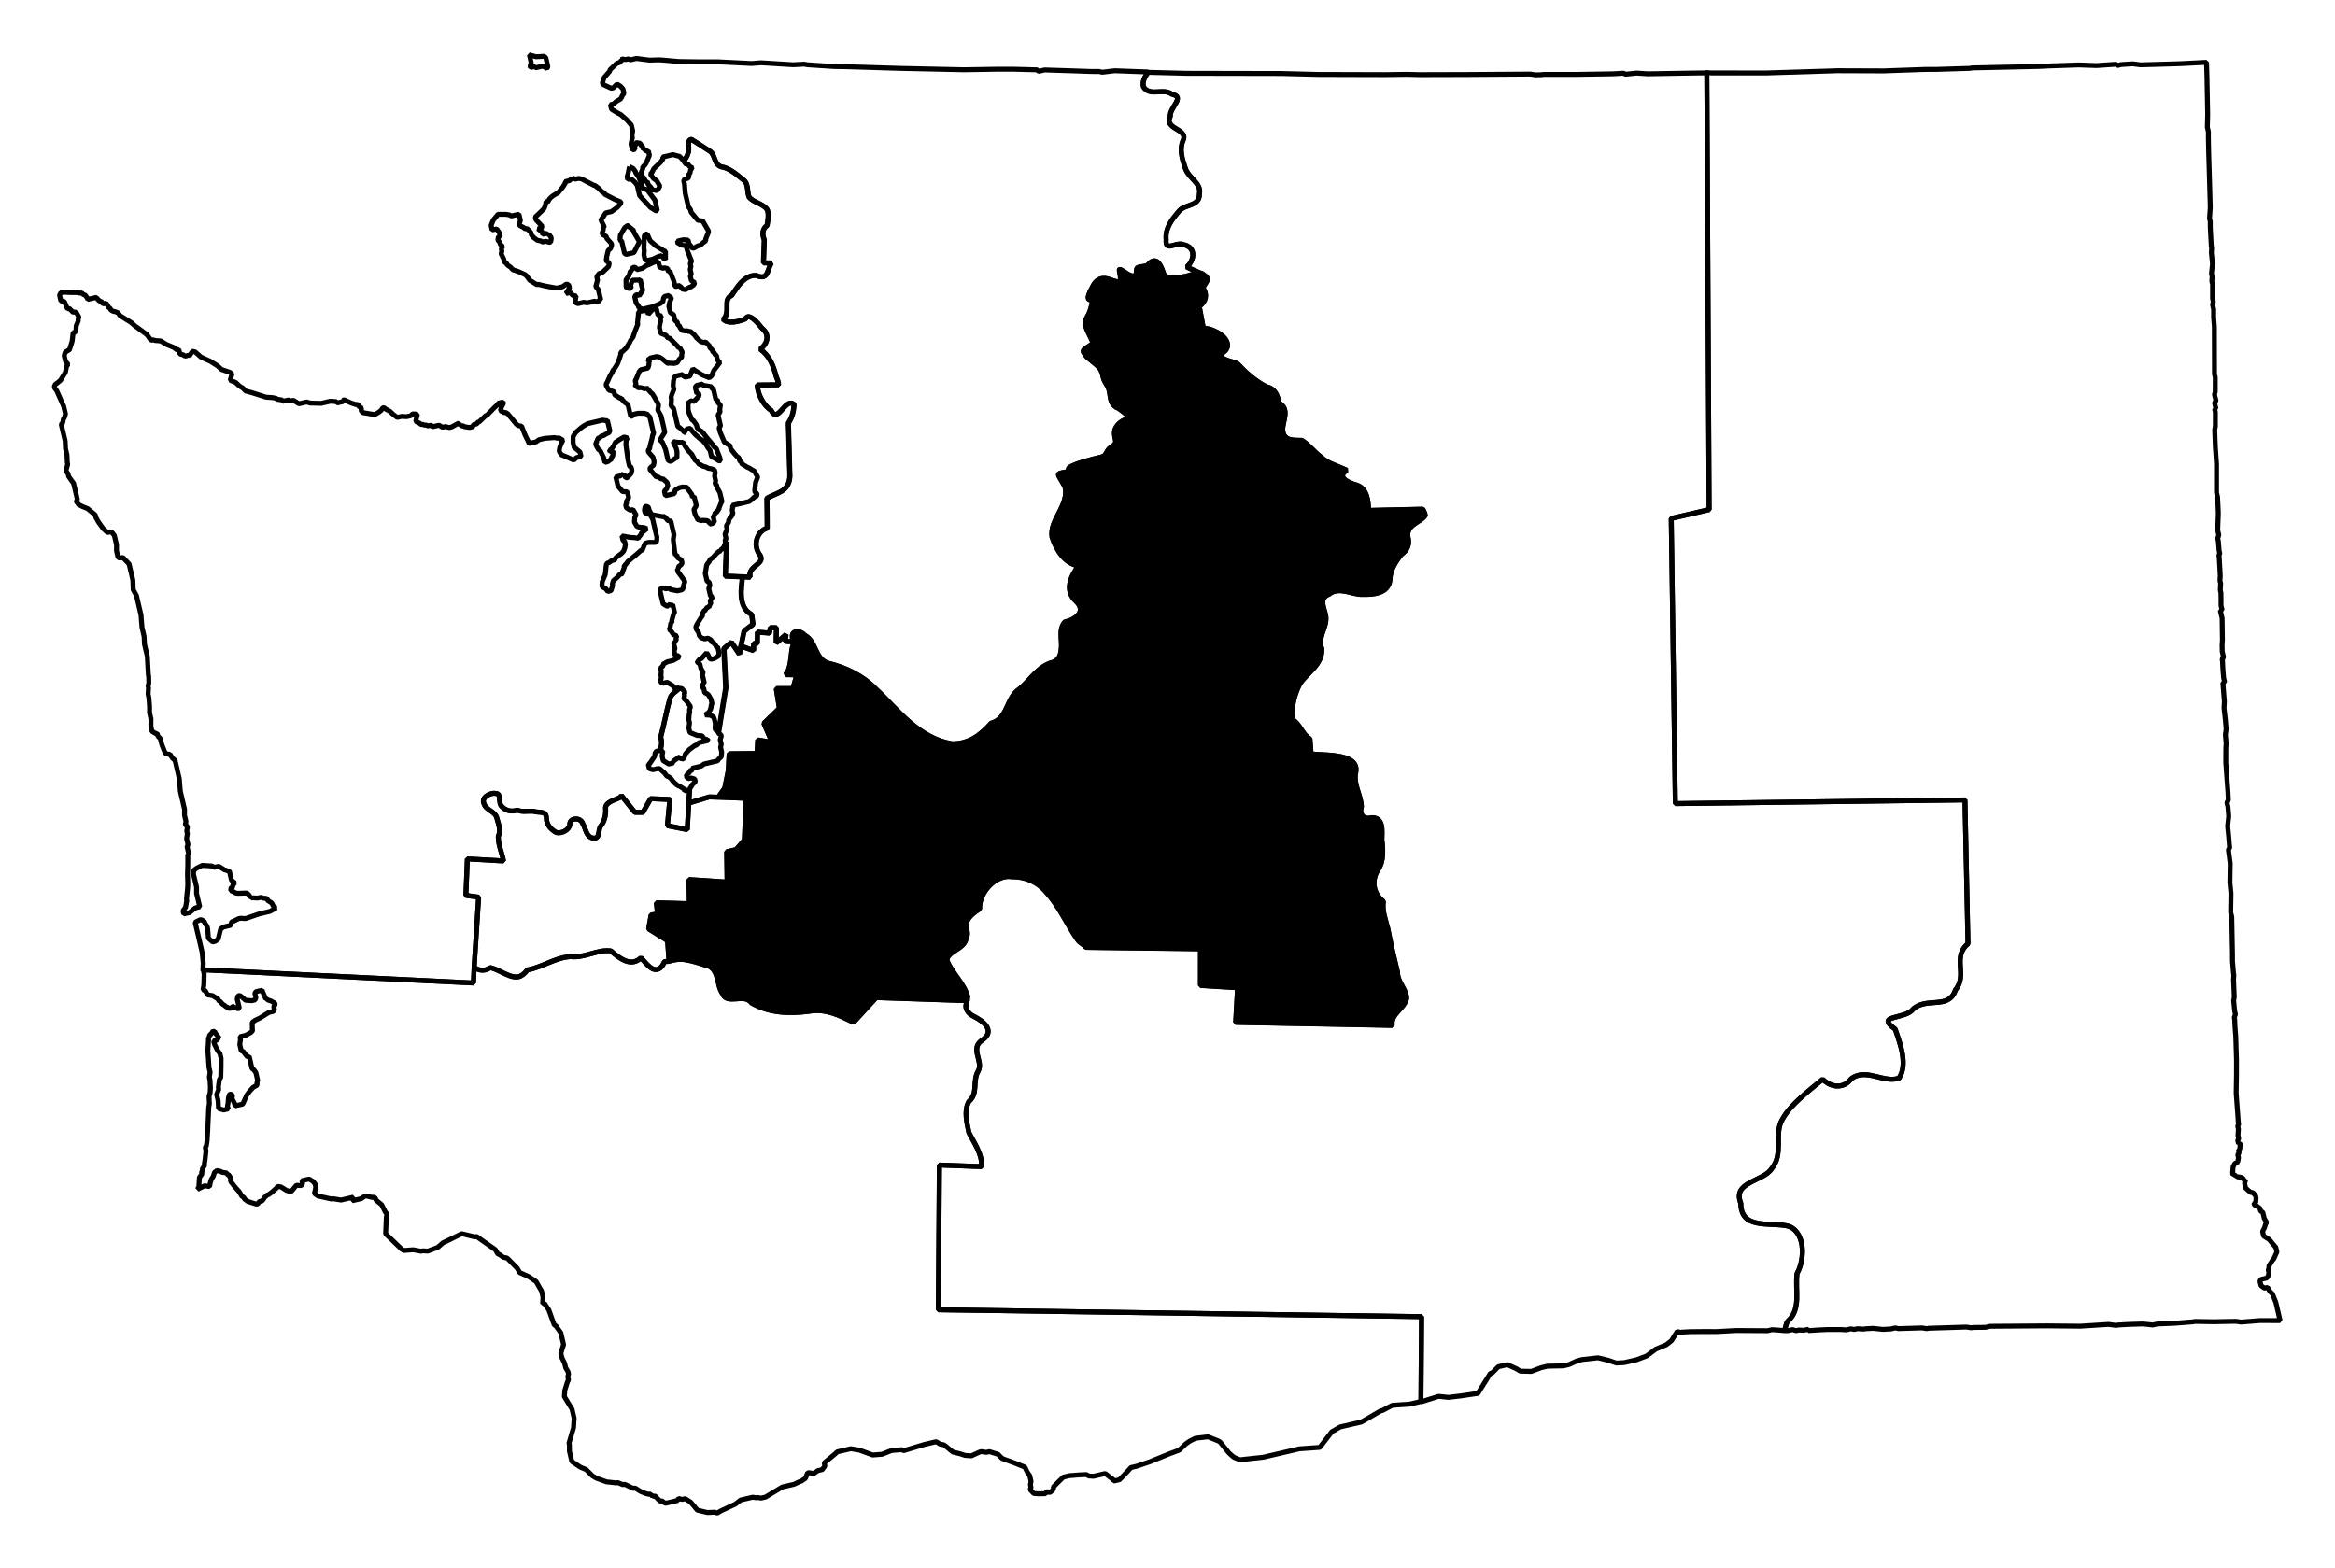 <?xml version="1.0" encoding="UTF-8" standalone="no"?>
<!-- Created with Inkscape (http://www.inkscape.org/) -->

<svg
   xmlns:dc="http://purl.org/dc/elements/1.1/"
   xmlns:cc="http://creativecommons.org/ns#"
   xmlns:rdf="http://www.w3.org/1999/02/22-rdf-syntax-ns#"
   xmlns:svg="http://www.w3.org/2000/svg"
   xmlns="http://www.w3.org/2000/svg"
   xmlns:sodipodi="http://sodipodi.sourceforge.net/DTD/sodipodi-0.dtd"
   xmlns:inkscape="http://www.inkscape.org/namespaces/inkscape"
   width="44.476mm"
   height="29.869mm"
   viewBox="0 0 157.592 105.835"
   id="svg12983"
   version="1.1"
   inkscape:version="0.91 r"
   sodipodi:docname="8.svg">
  <defs
     id="defs12985" />
  <sodipodi:namedview
     id="base"
     pagecolor="#ffffff"
     bordercolor="#666666"
     borderopacity="1.0"
     inkscape:pageopacity="0.0"
     inkscape:pageshadow="2"
     inkscape:zoom="9.2822108"
     inkscape:cx="55.730492"
     inkscape:cy="52.580264"
     inkscape:document-units="px"
     inkscape:current-layer="layer1"
     showgrid="false"
     fit-margin-top="1"
     fit-margin-left="1"
     fit-margin-right="1"
     fit-margin-bottom="1"
     inkscape:window-width="2560"
     inkscape:window-height="1388"
     inkscape:window-x="0"
     inkscape:window-y="0"
     inkscape:window-maximized="1" />
  <g
     inkscape:label="Layer 1"
     inkscape:groupmode="layer"
     id="layer1"
     transform="translate(-332.539,-538.551)">
    <path
       inkscape:connector-curvature="0"
       d="m 368.268,542.26 0.05,0.213 0.071,0.305 -0.072,0.241 0.023,0.09 0.304,-0.07 0.023,0.091 0.122,-0.028 0.183,-0.042 0.213,-0.05 0.263,0.163 0.07,-0.113 -0.028,-0.122 -0.07,-0.304 -0.042,-0.183 -0.12,-0.1 -0.539,0.03 -0.445,-0.121 z m 6.257,0.277 0.023,0.091 -0.091,0.023 -0.1,0.12 -0.091,0.023 -0.09,0.023 -0.447,0.425 -0.063,0.143 -0.355,0.404 -0.112,0.347 0.023,0.091 0.113,0.07 0.467,0.212 0.122,-0.028 0.262,-0.253 0.113,0.07 0.113,0.07 0.171,0.185 0.07,0.304 -0.1,0.12 -0.063,0.143 -0.07,0.113 -0.283,0.162 -0.185,0.171 -0.091,0.023 -0.122,0.028 0.07,0.304 0.375,0.234 0.256,0.133 0.404,0.355 0.134,0.161 0.171,0.185 0.092,0.396 -0.051,0.333 0.028,0.122 -0.091,0.438 0.05,0.213 0.023,0.091 0.023,0.091 0.091,-0.023 0.091,-0.023 -0.042,-0.183 0.094,-0.15 -0.023,-0.091 0.091,-0.023 0.234,0.042 0.028,0.122 0.113,0.07 0.023,0.091 0.028,0.122 0.091,-0.023 0.023,0.091 0.143,0.063 0.091,-0.023 0.028,0.122 0.042,0.183 -0.063,0.143 -0.142,0.354 -0.07,0.113 -0.1,0.12 -0.091,0.023 0.028,0.122 -0.142,0.354 0.023,0.091 0.171,0.185 0.162,0.283 0.091,-0.023 0.042,0.183 0.171,0.185 0.141,0.192 0.234,0.042 0.091,-0.023 0.07,-0.113 0.094,-0.15 -0.214,-0.367 -0.232,-0.171 -0.193,-0.276 0.1,-0.12 0.133,-0.256 0.447,-0.425 0.171,-0.232 -0.028,-0.122 0.396,-0.092 0.091,-0.023 0.122,-0.028 0.091,-0.023 0.241,0.072 0.204,0.049 0.171,0.185 0.134,0.161 c 0.071,-0.192 0.221,-0.342 0.259,-0.542 0.159,-0.259 -0.106,-0.913 0.228,-0.951 0.427,0.273 0.864,0.539 1.283,0.824 0.325,0.27 0.246,0.868 0.719,1.02 0.585,0.092 1.038,0.526 1.487,0.873 0.393,0.275 0.235,0.802 0.405,1.189 0.338,0.375 0.92,0.409 1.222,0.839 0.125,0.329 0.038,0.719 -0.011,1.061 -0.338,0.235 -0.337,0.619 -0.19,0.975 l -0.056,1.553 0.546,9.1e-4 c -0.132,0.158 -0.181,0.449 -0.292,0.677 -0.11,0.228 -0.3,0.371 -0.73,0.17 -0.407,-0.032 -0.741,0.185 -1.016,0.461 -0.274,0.276 -0.468,0.632 -0.659,0.891 -0.309,0.132 -0.322,0.398 -0.315,0.715 0.004,0.317 0.01,0.665 -0.242,0.89 0.131,0.167 0.418,0.217 0.717,0.186 0.299,-0.029 0.601,-0.141 0.784,-0.215 0.094,-0.242 0.327,-0.154 0.553,0.032 0.226,0.186 0.452,0.469 0.559,0.608 0.302,0.228 0.375,0.53 0.313,0.793 -0.062,0.264 -0.247,0.486 -0.435,0.614 0.613,0.432 0.885,1.1 1.062,1.806 0.068,0.175 0.18,0.412 0.172,0.602 l -1.44,0.014 c 0.025,0.352 0.13,0.667 0.287,0.96 0.158,0.293 0.359,0.559 0.655,0.746 0.11,0.241 0.234,0.306 0.352,0.271 0.118,-0.035 0.25,-0.169 0.377,-0.312 0.126,-0.144 0.258,-0.295 0.393,-0.38 0.135,-0.086 0.28,-0.11 0.424,0.029 -0.021,0.432 -0.128,0.886 -0.384,1.244 l 0.1,3.602 c -0.032,0.528 -0.243,0.804 -0.539,0.992 -0.297,0.188 -0.665,0.296 -1.009,0.491 0.013,0.668 0.012,1.342 0.02,2.017 -0.316,0.079 -0.563,0.347 -0.678,0.671 -0.115,0.324 -0.089,0.716 0.112,1.033 0.153,0.189 0.177,0.327 0.137,0.449 -0.041,0.123 -0.156,0.218 -0.278,0.321 -0.244,0.206 -0.549,0.432 -0.446,0.842 l -0.522,-0.039 c -0.037,0.452 -0.111,0.926 -0.075,1.333 0.047,0.525 0.221,0.958 0.7,1.217 l 0.089,0.653 -0.599,0.46 -0.214,1.012 0.874,0.31 -0.014,-0.478 0.258,10e-4 0.01,-0.773 0.818,0.066 0.044,-0.363 0.417,4.5e-4 -0.017,1.031 0.669,-0.573 -0.053,0.462 0.553,0.032 c -0.1,-0.254 -0.126,-0.506 0.018,-0.614 0.173,-0.13 0.467,-0.105 0.748,0.179 0.407,0.224 0.566,0.624 0.749,1.013 0.183,0.389 0.396,0.76 0.88,0.886 0.585,0.137 1.162,0.354 1.688,0.634 0.526,0.28 1.006,0.614 1.431,1.047 0.775,0.718 1.506,1.574 2.328,2.282 0.411,0.354 0.836,0.66 1.304,0.916 0.468,0.256 0.983,0.447 1.538,0.541 0.535,0.016 1.035,-0.122 1.484,-0.377 0.449,-0.255 0.835,-0.631 1.176,-1.012 0.574,-0.149 0.821,-0.574 1.04,-1.044 0.22,-0.47 0.418,-0.965 0.862,-1.259 0.373,-0.289 0.687,-0.698 1.04,-1.044 0.354,-0.346 0.754,-0.654 1.263,-0.775 0.263,-0.133 0.388,-0.295 0.456,-0.523 0.068,-0.228 0.086,-0.521 0.074,-0.787 -0.025,-0.532 -0.1,-1.059 0.25,-1.406 0.361,-0.073 0.726,-0.257 0.91,-0.501 0.184,-0.244 0.186,-0.551 -0.175,-0.89 -0.404,-0.362 -0.495,-0.804 -0.412,-1.22 0.083,-0.416 0.336,-0.827 0.565,-1.158 -0.478,-0.11 -0.849,-0.38 -1.133,-0.731 -0.284,-0.351 -0.493,-0.784 -0.639,-1.231 -0.086,-0.61 0.21,-1.117 0.482,-1.652 0.272,-0.535 0.533,-1.094 0.407,-1.699 -0.127,-0.282 -0.307,-0.516 -0.442,-0.796 -0.135,-0.28 0.86,-0.146 0.674,-0.413 -0.186,-0.267 2.014,-0.79 2.151,-0.821 0.328,-0.076 0.33,-0.196 0.5,-0.469 0.186,-0.299 0.601,-0.314 0.512,-0.697 -0.091,-0.391 -0.099,-0.636 0.052,-0.878 0.163,-0.262 0.444,-0.456 0.713,-0.519 0.213,-0.05 0.146,-0.179 -0.011,-0.319 -0.156,-0.139 -0.397,-0.301 -0.509,-0.395 -0.054,-0.045 -0.12,-0.049 -0.181,-0.086 -0.452,-0.282 -0.377,-0.655 -0.489,-1.137 -0.083,-0.359 -0.318,-0.538 -0.395,-0.871 -0.168,-0.72 -0.242,-0.669 -1.092,-1.382 -0.098,-0.082 -0.162,-0.228 -0.237,-0.33 -0.19,-0.258 0.742,-0.463 0.596,-0.748 -0.494,-0.964 -0.548,-1.21 -0.462,-1.433 0.086,-0.222 0.307,-0.414 0.452,-1.228 0.03,-0.167 -0.144,-0.109 -0.232,-0.171 -0.089,-0.062 -0.083,-0.257 0.296,-0.935 0.185,-0.331 0.427,-0.456 0.66,-0.474 0.233,-0.018 0.441,0.071 0.642,0.139 0.201,0.069 0.372,0.123 0.461,0.053 0.089,-0.07 0.104,-0.241 0.003,-0.675 -0.063,-0.27 0.219,-0.02 0.52,0.168 0.151,0.093 0.333,0.175 0.452,0.151 0.119,-0.023 0.184,-0.133 0.189,-0.429 0.007,-0.288 0.601,-0.123 0.786,-0.343 0.304,-0.362 0.556,-0.282 0.721,-0.072 0.166,0.211 0.268,0.541 0.322,0.695 0.073,0.207 0.297,0.272 0.61,0.275 0.312,0.006 0.699,-0.055 1.086,-0.157 0.31,-0.082 0.391,-0.126 0.655,-0.217 -0.274,-0.13 -0.575,-0.244 -0.79,-0.362 0.277,-0.23 0.43,-0.593 0.401,-0.896 -0.028,-0.303 -0.238,-0.543 -0.657,-0.617 -0.221,-0.102 -0.541,0.031 -0.782,0.085 -0.241,0.052 -0.395,0.008 -0.357,-0.43 -0.039,-0.375 0.061,-0.725 0.237,-1.05 0.176,-0.325 0.428,-0.626 0.659,-0.891 0.206,-0.229 0.538,-0.297 0.833,-0.418 0.295,-0.121 0.527,-0.3 0.512,-0.697 0.088,-0.389 -0.1,-0.649 -0.341,-0.915 -0.24,-0.267 -0.531,-0.537 -0.622,-0.882 -0.2,-0.597 -0.397,-1.212 -0.137,-1.829 0.097,-0.205 0.054,-0.349 -0.045,-0.471 -0.1,-0.122 -0.266,-0.221 -0.427,-0.318 -0.161,-0.097 -0.308,-0.194 -0.397,-0.325 -0.089,-0.131 -0.11,-0.292 0.009,-0.515 -0.035,-0.283 0.216,-0.613 0.371,-0.888 0.077,-0.138 0.133,-0.269 0.105,-0.377 -0.028,-0.108 -0.14,-0.174 -0.375,-0.234 -0.303,-0.215 -0.652,-0.172 -0.998,-0.153 -0.346,0.019 -0.686,0.009 -0.912,-0.333 -0.097,-0.357 0.082,-0.67 0.289,-0.966 0.01,-0.013 0.015,-0.025 0.024,-0.038 l -2.265,-0.083 -0.843,0.1 -0.204,-0.049 -0.546,-9e-4 -1.197,-0.042 -1.94,-0.062 -0.396,0.092 -0.12,-0.1 -1.614,-0.041 -0.963,-10e-4 -2.366,0.038 -4.289,-0.093 -3.652,-0.113 -0.773,-0.01 -1.825,-0.121 -0.234,-0.042 -0.728,0.041 -2.181,-0.134 -0.63,0.05 -2.272,-0.113 -0.963,-0.001 -0.417,-4.6e-4 -1.288,-0.02 -0.984,-0.092 -0.326,-0.021 -0.637,0.02 -0.893,-0.113 -0.396,0.092 -0.143,-0.063 -0.091,0.023 -0.09,0.023 -0.234,-0.042 z m 0.503,7.263 -0.049,0.204 -0.042,0.234 -0.072,0.241 0.042,0.183 0.213,-0.05 0.12,0.1 0.164,0.154 0.141,0.192 0.07,0.304 0.023,0.091 0.071,0.304 0.73,0.793 0.375,0.234 0.091,-0.023 -0.042,-0.183 -0.12,-0.517 -0.467,-0.629 -0.12,-0.1 -0.234,-0.042 -0.05,-0.213 -0.023,-0.091 -0.212,-0.496 -0.193,-0.276 -0.023,-0.091 -0.141,-0.192 -0.256,-0.133 z"
       id="WA-01"
       style="font-style:normal;font-weight:400;font-size:34.375px;font-family:'MS Shell Dlg 2';opacity:1;fill:none;fill-opacity:1;fill-rule:evenodd;stroke:#000000;stroke-width:0.333;stroke-linecap:square;stroke-linejoin:bevel;stroke-miterlimit:4;stroke-dasharray:none;stroke-opacity:1" />
    <path
       inkscape:connector-curvature="0"
       d="m 379.189,547.964 c -0.334,0.038 -0.069,0.692 -0.228,0.951 -0.037,0.2 -0.188,0.35 -0.259,0.542 l 0.141,0.192 0.122,-0.028 0.141,0.192 0.091,-0.023 0.023,0.091 0.023,0.091 -0.091,0.023 -0.042,0.234 -0.1,0.12 0.028,0.122 -0.07,0.113 -0.091,0.023 -0.122,0.028 -0.07,0.113 0.028,0.122 0.023,0.091 0.05,0.63 0.05,0.213 0.071,0.304 0.023,0.091 0.07,0.304 0.141,0.192 0.023,0.09 0.023,0.091 0.312,0.377 0.134,0.161 0.333,0.051 0.376,0.65 0.023,0.091 -0.205,0.497 0.023,0.091 -0.192,0.141 -0.185,0.171 -0.091,0.023 -0.091,0.023 -0.283,0.162 -0.143,-0.063 -0.028,-0.122 -0.113,-0.07 -0.023,-0.091 -0.05,-0.213 -0.326,-0.021 -0.396,0.092 0.042,0.183 0.091,-0.023 0.12,0.1 0.234,0.042 0.091,-0.023 0.07,0.304 0.313,0.793 -0.101,0.12 0.023,0.091 0.028,0.122 -0.049,0.204 0.07,0.304 -0.063,0.143 0.071,0.304 0.113,0.07 0.113,0.07 -0.063,0.143 -0.192,0.141 -0.09,0.023 -0.283,0.162 -0.234,-0.042 -0.023,-0.091 -0.12,-0.1 -0.113,-0.07 -0.1,0.12 -0.113,-0.07 -0.071,-0.304 -0.233,-0.587 -0.023,-0.091 -0.122,0.028 -0.05,-0.213 -0.204,-0.049 -0.122,0.028 -0.211,-0.08 -0.042,-0.183 -0.028,-0.122 -0.143,-0.063 -0.091,0.023 -0.09,0.023 -0.405,0.19 -0.091,0.023 -0.276,0.193 -0.091,0.023 -0.213,0.05 -0.091,0.023 -0.028,-0.122 -0.143,-0.063 -0.162,0.134 0.028,0.122 -0.122,0.028 -0.049,0.204 -0.063,0.143 -0.171,0.232 0.007,0.447 0.023,0.091 0.204,0.049 0.122,-0.028 -0.042,-0.183 0.112,-0.347 0.447,-0.008 0.091,-0.023 0.05,0.213 0.114,0.487 -0.234,0.375 -0.113,-0.07 -0.122,0.028 -0.07,0.113 0.099,0.426 0.134,0.161 0.028,0.122 0.256,0.133 0.09,-0.023 0.213,-0.05 0.213,-0.05 0.183,-0.042 0.496,-0.212 0.192,-0.141 0.042,-0.234 0.07,-0.112 0.122,-0.028 0.183,-0.042 0.023,0.091 0.143,0.063 -0.142,0.354 -0.042,0.234 0.05,0.213 0.042,0.183 0.12,0.1 0.113,0.07 0.092,0.396 0.15,0.094 0.042,0.183 0.12,0.1 0.023,0.091 0.141,0.192 0.234,0.042 0.09,-0.023 0.143,0.063 0.091,-0.023 0.284,0.255 0.141,0.192 0.284,0.255 0.204,0.049 0.122,-0.028 0.254,0.262 0.028,0.122 0.164,0.154 0.028,0.122 0.113,0.07 0.023,0.091 0.12,0.1 0.042,0.183 0.028,0.122 0.164,0.154 -0.418,0.547 -0.142,0.354 -0.161,0.134 -0.497,-0.205 -0.113,-0.07 -0.263,-0.163 -0.113,-0.07 -0.12,-0.1 -0.205,0.497 -0.122,0.028 -0.183,0.042 -0.15,-0.094 -0.023,-0.091 -0.091,0.023 -0.396,0.092 -0.1,0.12 -0.042,0.234 -0.021,0.326 0.023,0.091 0.028,0.122 -0.142,0.354 -0.049,0.204 0.028,0.122 -0.029,0.424 0.171,0.185 0.042,0.183 0.05,0.213 0.023,0.09 0.12,0.517 0.05,0.213 0.113,0.07 0.284,0.255 0.023,0.091 0.091,-0.023 -0.023,-0.091 0.091,-0.023 -0.023,-0.091 0.122,-0.028 0.183,-0.042 0.023,0.091 0.305,0.346 0.404,0.355 0.091,-0.023 0.023,0.091 0.171,0.185 0.162,0.283 0.134,0.161 0.071,0.304 0.028,0.122 0.256,0.133 0.263,0.163 0.091,-0.023 -0.023,-0.091 -0.028,-0.122 -0.233,-0.588 -0.164,-0.154 -0.141,-0.192 -0.446,-0.538 -0.141,-0.192 -0.164,-0.154 -0.091,0.023 -0.028,-0.122 -0.113,-0.07 -0.023,-0.091 -0.028,-0.122 -0.193,-0.276 -0.112,-0.07 -0.212,-0.496 -0.042,-0.183 -0.008,-0.447 0.192,-0.141 0.091,-0.023 0.023,0.091 0.192,-0.141 0.255,-0.284 -0.023,-0.091 -0.023,-0.091 -0.122,0.028 -0.1,-0.426 0.1,-0.12 0.305,-0.07 0.091,-0.023 0.023,0.091 0.567,0.093 0.023,0.091 0.12,0.1 0.023,0.091 0.023,0.091 0.071,0.304 0.05,0.213 0.091,-0.023 0.05,0.213 0.164,0.154 -0.051,0.333 0.028,0.122 -0.07,0.113 -0.07,0.113 0.028,0.122 0.042,0.183 0.07,0.304 0.028,0.122 -0.1,0.12 0.05,0.213 0.023,0.091 0.285,0.672 0.375,0.234 0.05,0.213 0.275,0.353 0.171,0.185 0.112,0.07 0.05,0.213 0.113,0.07 0.028,0.122 0.375,0.234 0.143,0.063 0.375,0.234 0.023,0.091 0.162,0.283 -0.063,0.143 -0.08,0.211 -0.062,0.56 0.023,0.09 0.12,0.1 0.023,0.091 -0.07,0.113 -0.122,0.028 -0.154,0.164 -0.192,0.141 -0.213,0.05 -0.091,0.023 -0.213,0.05 -0.183,0.042 -0.122,0.028 -0.183,0.042 -0.122,0.028 0.023,0.091 -0.042,0.234 0.05,0.213 -0.07,0.113 0.023,0.091 -0.122,0.028 -0.063,0.143 -0.07,0.113 0.023,0.091 -0.094,0.15 -0.07,0.113 0.023,0.091 0.028,0.122 -0.142,0.354 0.042,0.183 0.028,0.122 -0.07,0.113 0.036,0.152 0.068,0.016 -0.089,2.235 1.167,0.049 0.522,0.039 c -0.103,-0.41 0.202,-0.635 0.446,-0.842 0.122,-0.103 0.237,-0.199 0.278,-0.321 0.041,-0.123 0.016,-0.26 -0.137,-0.449 -0.201,-0.317 -0.227,-0.709 -0.112,-1.033 0.115,-0.324 0.363,-0.592 0.678,-0.671 -0.008,-0.675 -0.006,-1.349 -0.021,-2.017 0.343,-0.196 0.712,-0.303 1.009,-0.491 0.297,-0.188 0.508,-0.463 0.539,-0.992 l -0.1,-3.602 c 0.257,-0.358 0.363,-0.812 0.384,-1.244 -0.144,-0.139 -0.289,-0.115 -0.424,-0.029 -0.135,0.086 -0.267,0.237 -0.393,0.38 -0.126,0.144 -0.259,0.277 -0.377,0.312 -0.118,0.034 -0.242,-0.03 -0.352,-0.271 -0.296,-0.187 -0.497,-0.453 -0.655,-0.746 -0.158,-0.293 -0.262,-0.607 -0.287,-0.96 l 1.44,-0.014 c 0.005,-0.19 -0.104,-0.427 -0.172,-0.602 -0.177,-0.706 -0.45,-1.374 -1.062,-1.806 0.187,-0.129 0.373,-0.351 0.435,-0.614 0.062,-0.264 -0.011,-0.565 -0.313,-0.793 -0.107,-0.139 -0.332,-0.422 -0.559,-0.608 -0.226,-0.186 -0.459,-0.273 -0.553,-0.032 -0.183,0.074 -0.485,0.184 -0.784,0.215 -0.299,0.029 -0.586,-0.019 -0.717,-0.186 0.251,-0.226 0.248,-0.573 0.242,-0.891 -0.004,-0.317 0.006,-0.583 0.315,-0.715 0.191,-0.259 0.385,-0.615 0.659,-0.891 0.274,-0.276 0.609,-0.493 1.016,-0.461 0.43,0.201 0.62,0.058 0.73,-0.17 0.11,-0.228 0.159,-0.52 0.292,-0.677 l -0.546,-9.2e-4 0.056,-1.553 c -0.146,-0.356 -0.148,-0.739 0.19,-0.975 0.047,-0.342 0.135,-0.732 0.011,-1.061 -0.302,-0.43 -0.884,-0.464 -1.222,-0.839 -0.17,-0.387 -0.013,-0.914 -0.405,-1.189 -0.448,-0.348 -0.901,-0.781 -1.487,-0.873 -0.472,-0.152 -0.394,-0.75 -0.719,-1.02 -0.419,-0.286 -0.856,-0.552 -1.283,-0.824 z m -8.025,2.605 -0.185,0.171 -0.304,0.071 0.023,0.091 -0.164,0.263 -0.325,0.396 -0.283,0.162 -0.192,0.141 -0.154,0.164 0.023,0.09 -0.213,0.05 -0.042,0.234 -0.08,0.211 -0.154,0.164 -0.262,0.253 -0.185,0.171 0.042,0.183 0.425,0.447 -0.07,0.113 -0.213,0.05 0.12,0.1 0.143,0.063 0.05,0.213 0.304,-0.07 0.023,0.091 0.091,-0.023 0.141,0.192 0.023,0.091 -0.042,0.234 -0.091,0.023 -0.241,-0.072 -0.213,0.05 -0.113,-0.07 -0.234,-0.042 -0.232,-0.171 -0.171,-0.185 -0.023,-0.091 -0.023,-0.091 -0.254,-0.262 -0.122,0.028 -0.12,-0.1 -0.256,-0.133 -0.028,-0.122 0.08,-0.211 -0.028,-0.122 -0.023,-0.091 -0.05,-0.213 -0.518,0.12 -0.113,-0.07 -0.234,-0.042 -0.546,-9.2e-4 -0.325,0.396 -0.142,0.354 0.028,0.122 0.042,0.183 0.122,-0.028 0.183,-0.042 0.193,0.276 0.05,0.213 -0.122,0.028 -0.042,0.234 0.134,0.161 0.028,0.122 0.164,0.154 -0.094,0.15 0.023,0.091 0.023,0.091 -0.063,0.143 0.183,0.374 0.023,0.091 0.028,0.122 0.143,0.063 0.023,0.091 0.12,0.1 0.113,0.07 0.171,0.185 0.347,0.112 0.467,0.212 0.12,0.1 0.193,0.276 0.375,0.234 0.113,0.07 0.091,-0.023 0.476,0.114 0.771,0.141 0.213,-0.05 0.183,-0.042 0.276,-0.193 0.15,0.094 0.042,0.183 -0.233,0.375 0.183,-0.042 0.122,-0.028 0.141,0.192 0.234,0.042 -0.051,0.333 0.028,0.122 0.143,0.063 0.183,-0.042 0.122,-0.028 0.091,-0.023 0.234,0.042 0.487,-0.114 0.241,0.072 0.063,-0.143 0.122,-0.028 -0.023,-0.091 -0.071,-0.304 -0.05,-0.213 -0.023,-0.091 -0.171,-0.185 0.121,-0.445 -0.023,-0.091 -0.028,-0.122 0.07,-0.113 0.1,-0.12 0.183,-0.042 0.447,-0.425 0.042,-0.234 -0.232,-0.171 0.07,-0.113 -0.023,-0.091 0.114,-0.476 0.161,-0.134 0.072,-0.241 -0.023,-0.091 -0.305,-0.346 -0.028,-0.122 -0.113,-0.07 -0.143,-0.063 -0.028,-0.122 0.08,-0.211 -0.028,-0.122 0.091,-0.023 -0.023,-0.091 -0.183,-0.374 -0.028,-0.122 0.091,-0.023 0.234,-0.375 0.213,-0.05 0.183,-0.042 0.192,-0.141 0.192,-0.141 0.255,-0.284 -0.023,-0.091 -0.354,-0.142 -0.729,-0.376 -0.023,-0.091 -0.143,-0.063 -0.253,-0.262 -0.15,-0.094 -0.023,-0.091 -0.091,0.023 -0.729,-0.376 -0.113,-0.07 -0.234,-0.042 -0.213,0.05 -0.211,-0.08 z m 3.73,3.207 -0.192,0.141 -0.297,0.518 -0.021,0.326 0.113,0.07 0.023,0.091 0.12,0.517 0.05,0.213 0.113,0.07 0.517,-0.12 0.376,-0.729 -0.376,-0.65 -0.028,-0.122 -0.396,-0.325 z m 1.196,0.588 -0.07,0.113 -0.022,0.871 0.023,0.091 -0.021,0.326 0.05,0.213 0.023,0.09 0.113,0.07 0.122,-0.028 0.305,-0.07 0.374,-0.183 0.213,-0.05 0.141,0.192 0.113,0.07 9e-4,-0.546 -0.143,-0.063 -0.113,-0.07 -0.263,-0.163 -0.113,-0.07 -0.404,-0.355 -0.205,-0.466 -0.122,0.028 z m -0.48,5.245 0.023,0.091 -0.071,0.658 0.023,0.091 -0.063,0.143 -0.142,0.354 -0.112,0.347 -0.171,0.232 -0.063,0.143 -0.233,0.375 -0.262,0.253 -0.122,0.028 0.028,0.122 -0.112,0.347 -0.08,0.211 -0.063,0.143 -0.234,0.375 -0.091,0.023 0.023,0.091 -0.164,0.263 -0.212,0.467 -0.07,0.113 0.028,0.122 0.162,0.283 0.347,0.112 0.05,0.213 0.113,0.07 0.263,0.163 0.091,-0.023 0.023,0.091 0.171,0.185 0.232,0.171 0.042,0.183 0.07,0.304 0.07,0.304 0.122,-0.028 0.07,-0.113 0.09,-0.023 0.213,-0.05 0.417,4.6e-4 0.241,0.072 0.023,0.091 0.113,0.07 0.028,0.122 0.092,0.396 0.023,0.09 0.028,0.122 0.071,0.305 0.023,0.091 -0.07,0.113 -0.042,0.234 -0.121,0.445 -0.042,0.234 -0.1,0.12 0.028,0.122 0.305,0.346 0.023,0.091 0.028,0.122 0.023,0.091 -0.042,0.234 -0.192,0.141 -0.07,0.113 0.446,0.538 0.091,-0.023 0.263,0.163 0.091,-0.023 0.284,0.255 0.023,0.091 0.028,0.122 -0.08,0.211 -0.154,0.164 0.023,0.09 0.05,0.213 0.487,-0.114 0.122,-0.028 0.042,-0.234 0.283,-0.162 0.213,-0.05 0.326,0.021 0.023,0.091 0.282,0.384 0.042,0.183 0.122,-0.028 0.028,0.122 0.071,0.304 0.023,0.091 0.023,0.091 -0.094,0.15 -0.07,0.113 0.05,0.213 0.023,0.091 0.183,0.374 0.241,0.072 0.091,-0.023 0.325,0.021 0.171,0.185 0.113,0.07 0.07,-0.113 0.122,-0.028 -0.028,-0.122 -0.071,-0.304 0.09,-0.023 0.049,-0.204 0.122,-0.028 0.063,-0.143 0.091,-0.023 -0.023,-0.091 0.142,-0.354 0.07,-0.113 -0.05,-0.213 -0.023,-0.091 -0.05,-0.213 -0.023,-0.091 -0.162,-0.283 -0.05,-0.213 -0.112,-0.07 0.042,-0.234 -0.023,-0.091 -0.05,-0.213 0.042,-0.234 -0.023,-0.091 -0.023,-0.091 -0.211,-0.08 -0.234,-0.042 -0.113,-0.07 -0.241,-0.072 -0.113,-0.07 -0.143,-0.063 -0.141,-0.192 -0.113,-0.07 -0.221,-0.398 -0.253,-0.262 -0.193,-0.276 -0.162,-0.283 -0.091,0.023 -0.325,-0.021 -0.234,-0.042 0.023,0.091 0.183,0.374 0.05,0.213 -4.6e-4,0.417 -0.091,0.023 -0.276,0.193 -0.122,0.028 -0.12,-0.1 -0.042,-0.183 -0.028,-0.122 -0.092,-0.396 -0.212,-0.496 -0.164,-0.154 0.094,-0.15 0.14,-0.225 0.094,-0.15 -0.184,-0.791 -0.05,-0.213 -0.023,-0.091 -0.221,-0.398 0.051,-0.333 -0.023,-0.091 -0.376,-0.65 -0.12,-0.1 -0.305,-0.346 -0.07,0.113 -0.143,-0.063 -0.204,-0.049 -0.122,0.028 -0.12,-0.1 -0.091,0.023 0.049,-0.204 -0.05,-0.213 0.07,-0.113 0.205,-0.497 0.1,-0.12 0.091,-0.023 0.304,-0.07 0.091,-0.023 0.072,-0.241 -0.023,-0.091 0.091,-0.023 -0.141,-0.192 0.161,-0.134 0.305,-0.07 0.122,-0.028 0.204,0.049 0.15,0.094 0.397,0.325 0.091,-0.023 0.326,0.021 0.213,-0.05 0.07,-0.113 0.07,-0.113 0.185,-0.171 -0.023,-0.091 0.042,-0.234 -0.162,-0.283 -0.091,0.023 -0.023,-0.091 -0.589,-0.601 -0.09,0.023 -0.141,-0.192 -0.143,-0.063 -0.211,-0.08 -0.042,-0.183 -0.028,-0.122 -0.023,-0.091 0.042,-0.234 0.049,-0.204 -0.028,-0.122 0.08,-0.211 -0.241,-0.072 -0.042,-0.183 -0.05,-0.213 -0.113,-0.07 -0.192,0.141 -0.255,0.284 -0.028,-0.122 -0.023,-0.091 -0.234,-0.042 -0.396,0.092 z"
       id="WA-02"
       style="font-style:normal;font-weight:400;font-size:34.375px;font-family:'MS Shell Dlg 2';opacity:1;fill:none;fill-opacity:1;fill-rule:evenodd;stroke:#000000;stroke-width:0.333;stroke-linecap:square;stroke-linejoin:bevel;stroke-miterlimit:4;stroke-dasharray:none;stroke-opacity:1" />
    <path
       inkscape:connector-curvature="0"
       d="m 428.44,633.175 0.041,-5.753 -32.61,-0.464 0.069,-9.77 2.848,0.107 c 0.031,-0.407 -0.101,-0.828 -0.283,-1.218 -0.182,-0.39 -0.411,-0.747 -0.574,-1.086 -0.073,-0.34 -0.154,-0.699 -0.18,-1.049 -0.026,-0.35 -0.004,-0.707 0.176,-1.036 0.329,-0.282 0.388,-0.627 0.41,-0.994 0.022,-0.367 0.029,-0.763 0.23,-1.08 0.18,-0.356 0.01,-0.742 -0.065,-1.108 -0.078,-0.365 -0.086,-0.702 0.35,-0.98 0.219,-0.159 0.339,-0.317 0.372,-0.471 0.032,-0.155 -0.015,-0.316 -0.106,-0.457 -0.186,-0.28 -0.543,-0.504 -0.861,-0.666 -0.294,-0.142 -0.464,-0.35 -0.521,-0.585 -0.037,-0.15 0.036,-0.309 0.083,-0.469 l -6.144,-0.207 -1.459,1.591 -0.152,0.036 c -0.435,-0.2 -0.874,-0.439 -1.355,-0.583 -0.481,-0.144 -1.003,-0.224 -1.537,-0.124 -0.666,0.088 -1.341,0.127 -2.01,0.051 -0.668,-0.076 -1.312,-0.267 -1.908,-0.615 -0.253,-0.352 -0.671,-0.294 -1.057,-0.267 -0.386,0.027 -0.752,0.032 -0.881,-0.34 -0.235,-0.305 -0.274,-0.737 -0.391,-1.128 -0.117,-0.392 -0.296,-0.745 -0.835,-0.832 -0.421,-0.138 -0.901,-0.289 -1.366,-0.356 -0.357,-0.051 -0.697,0.016 -1.033,0.112 l 0,0 c -0.101,0.029 -0.214,-0.004 -0.311,0.04 -0.107,0.259 -0.24,0.409 -0.372,0.472 -0.132,0.062 -0.276,0.068 -0.417,-4.6e-4 -0.282,-0.136 -0.562,-0.496 -0.784,-0.748 -0.338,0.318 -0.684,0.345 -1.042,0.21 -0.358,-0.135 -0.707,-0.415 -0.99,-0.668 -0.873,-0.139 -1.799,0.502 -2.735,0.38 -1.027,0.07 -1.894,0.713 -2.903,0.9 -0.194,0.258 -0.396,0.414 -0.599,0.46 -0.203,0.047 -0.418,-0.005 -0.628,-0.079 -0.419,-0.151 -0.853,-0.444 -1.28,-0.536 -0.432,0.287 -0.758,0.177 -1.091,-0.004 l -0.047,1.038 -18.239,-0.889 0.064,0.274 -0.019,0.743 -0.051,0.333 0.143,0.062 0.162,0.283 0.333,0.051 0.375,0.234 0.023,0.091 0.113,0.07 0.171,0.185 0.113,0.07 0.12,0.1 0.143,0.063 0.113,0.07 0.192,-0.141 0.091,-0.023 0.023,0.091 0.241,0.072 0.091,-0.023 -0.07,-0.304 -0.028,-0.122 -0.023,-0.091 -0.023,-0.091 0.042,-0.234 0.122,-0.028 0.113,0.07 0.284,0.255 0.424,0.029 0.091,-0.023 0.122,-0.028 0.063,-0.143 -0.042,-0.183 -0.028,-0.122 0.07,-0.112 0.122,-0.028 0.183,-0.042 0.122,-0.028 0.023,0.091 0.212,0.496 0.091,-0.023 0.023,0.091 0.241,0.072 0.113,0.07 0.143,0.063 0.028,0.122 -0.1,0.12 0.05,0.213 -0.07,0.113 -0.304,0.071 -0.559,0.355 -0.375,0.183 -0.192,0.141 0.008,0.447 0.023,0.091 -0.1,0.12 -0.367,0.214 -0.304,0.07 -0.091,0.023 0.042,0.183 -0.051,0.333 0.028,0.122 0.07,0.304 0.143,0.063 0.141,0.192 0.134,0.161 0.122,-0.028 0.028,0.122 0.071,0.304 0.07,0.304 0.023,0.091 0.113,0.07 0.141,0.192 0.12,0.518 -0.049,0.204 0.028,0.122 -0.283,0.162 -0.255,0.284 -0.171,0.232 -0.063,0.143 -0.212,0.467 -0.518,0.12 -0.023,-0.091 -0.028,-0.122 -0.162,-0.283 0.049,-0.204 -0.12,-0.1 -0.091,0.023 -0.072,0.241 -0.021,0.326 -0.042,0.234 0.023,0.091 0.023,0.091 -0.213,0.05 -0.091,0.023 -0.347,-0.112 -0.029,-0.539 -0.023,-0.091 -0.028,-0.122 -0.023,-0.091 -0.023,-0.091 0.142,-0.354 -0.028,-0.122 0.069,-0.529 0.094,-0.15 0.019,-0.743 9.1e-4,-0.546 -0.042,-0.183 -0.028,-0.122 -0.193,-0.276 -0.183,-0.374 -0.05,-0.213 0.091,-0.023 0.122,-0.028 0.07,-0.113 0.091,-0.023 -0.141,-0.192 -0.134,-0.161 -0.028,-0.122 -0.122,0.028 -0.091,0.023 0.028,0.122 -0.091,0.023 -0.1,0.12 0.023,0.091 -0.091,0.023 0.028,0.122 -0.05,0.75 0.08,1.169 0.023,0.091 0.05,0.213 -0.051,0.333 0.042,0.183 0.03,0.539 -0.021,0.326 -0.072,0.241 0.022,0.508 -0.042,0.234 -0.072,1.621 -0.021,0.326 -0.021,0.326 -0.051,0.333 -0.07,0.113 0.05,0.213 -0.072,0.658 -0.042,0.234 0.023,0.091 -0.07,0.113 -0.094,0.15 0.023,0.091 -0.07,0.113 0.028,0.122 -0.171,0.232 -0.021,0.326 -0.021,0.326 -0.094,0.15 0.489,-0.242 0.333,0.051 0.042,-0.234 0.072,-0.241 0.07,-0.113 0.07,-0.113 0.072,-0.241 0.161,-0.134 0.234,0.042 0.113,0.07 0.333,0.051 0.023,0.091 0.143,0.063 0.028,0.122 0.113,0.07 -0.07,0.113 0.028,0.122 0.275,0.353 0.305,0.346 0.162,0.283 0.15,0.094 0.023,0.09 0.232,0.171 0.347,0.112 0.241,0.072 0.091,-0.023 0.094,-0.15 0.183,-0.042 0.101,-0.12 0.07,-0.113 0.185,-0.171 0.09,-0.023 0.192,-0.141 0.346,-0.305 0.07,-0.113 0.234,0.042 0.263,0.163 0.113,0.07 0.241,0.072 0.091,-0.023 0.325,-0.396 0.326,0.021 0.1,-0.12 -0.05,-0.213 0.183,-0.042 0.304,-0.07 0.263,0.163 0.134,0.161 0.028,0.122 0.023,0.091 -0.042,0.234 -0.049,0.204 0.232,0.171 0.914,0.204 0.09,-0.023 0.567,0.093 0.091,-0.023 0.305,-0.07 0.122,-0.028 0.091,-0.023 0.091,-0.023 0.122,-0.028 -0.072,0.241 0.213,-0.05 0.213,-0.05 0.183,-0.042 0.276,-0.193 0.476,0.114 0.091,-0.023 0.113,0.07 0.028,0.122 0.396,0.325 0.242,0.489 0.134,0.161 -0.063,0.143 -0.049,1.167 1.075,1.033 0.15,0.094 0.63,-0.05 0.537,0.099 0.122,-0.028 0.326,0.021 0.679,-0.254 0.346,-0.305 0.405,-0.19 0.864,-0.426 0.883,0.212 0.122,-0.028 0.232,0.171 1.034,0.722 0.162,0.283 0.143,0.063 0.232,0.171 0.234,0.042 0.12,0.101 0.589,0.601 0.162,0.283 0.467,0.212 0.143,0.063 0.495,0.334 0.376,0.65 0.092,0.396 -0.023,0.454 0.122,-0.028 0.296,0.445 0.363,1.006 0.113,0.07 0.333,0.468 0.042,0.183 0.142,0.609 -0.184,0.588 0.05,0.213 0.023,0.091 0.183,0.374 0.028,0.122 0.023,0.09 0.023,0.091 0.162,0.283 0.028,0.122 -0.049,0.204 0.05,0.213 -0.07,0.113 -0.184,0.588 -0.029,0.424 0.517,0.842 0.142,0.609 -0.041,0.651 -0.072,0.241 -0.233,0.792 0.028,0.122 -4.6e-4,0.417 0.163,0.7 0.495,0.334 0.113,0.07 0.354,0.142 0.418,0.416 0.263,0.163 0.701,0.254 0.658,0.071 0.091,-0.023 0.354,0.142 0.122,-0.028 0.579,0.282 0.122,-0.028 0.375,0.234 0.354,0.142 0.204,0.049 0.122,-0.028 0.023,0.091 0.211,0.079 0.122,-0.028 0.023,0.091 0.253,0.262 0.122,-0.028 0.232,0.171 0.426,-0.099 0.183,-0.042 0.122,-0.028 0.091,-0.023 0.063,-0.143 0.241,0.072 0.09,-0.023 0.122,-0.028 0.375,0.234 0.446,0.538 0.68,0.163 0.508,-0.023 0.143,0.063 0.283,-0.162 0.955,-0.447 0.353,-0.275 0.822,-0.191 0.234,0.042 0.091,-0.023 0.234,0.042 0.183,-0.042 0.122,-0.028 1.125,-0.679 0.396,-0.092 0.396,-0.092 0.405,-0.19 0.091,-0.023 0.276,-0.193 0.142,-0.354 0.091,-0.023 0.333,0.051 0.276,-0.193 0.304,-0.07 0.07,-0.113 0.1,-0.12 -0.05,-0.213 0.538,-0.446 0.162,-0.134 0.185,-0.171 0.396,-0.092 0.517,-0.12 0.567,0.093 0.912,0.333 0.63,-0.05 0.587,-0.233 0.122,-0.028 0.63,-0.05 0.113,0.07 1.409,-0.424 0.487,-0.114 0.122,-0.028 0.183,-0.042 0.263,0.163 0.234,0.042 0.113,0.07 0.12,0.1 0.396,0.325 0.476,0.114 0.347,0.112 0.424,0.029 0.58,-0.263 0.091,-0.023 0.333,0.051 0.213,-0.05 0.588,0.184 0.253,0.262 0.143,0.063 0.701,0.254 0.708,0.284 0.183,0.374 0.141,0.192 0.023,0.09 0.07,0.304 -0.042,0.234 0.042,0.183 -0.063,0.143 0.254,0.262 0.325,0.021 0.447,-0.008 0.07,-0.113 0.09,-0.023 0.143,0.063 0.161,-0.134 0.1,-0.12 -0.028,-0.122 0.678,-0.671 0.426,-0.1 0.63,-0.05 0.508,-0.023 0.15,0.094 0.325,0.021 0.091,-0.023 0.517,-0.12 0.183,-0.042 0.546,0.418 0.023,0.091 0.396,-0.092 0.517,-0.537 0.255,-0.284 0.396,-0.092 0.892,-0.304 1.29,-0.525 0.679,-0.254 0.447,-0.425 0.276,-0.193 0.375,-0.183 0.843,-0.1 0.708,0.284 0.113,0.07 0.587,0.73 0.284,0.255 0.113,0.07 0.354,0.142 1.564,-0.171 1.522,-0.354 0.822,-0.191 0.091,-0.023 1.389,-0.099 0.813,-1.056 0.566,-0.324 1.431,-0.333 1.301,-0.752 0.122,-0.028 0.658,-0.346 1.169,-0.08 0.609,-0.142 0.091,-0.023 0.091,-0.023 z"
       id="WA-03"
       style="font-style:normal;font-weight:400;font-size:34.375px;font-family:'MS Shell Dlg 2';opacity:1;fill:none;fill-opacity:1;fill-rule:evenodd;stroke:#000000;stroke-width:0.333;stroke-linecap:square;stroke-linejoin:bevel;stroke-miterlimit:4;stroke-dasharray:none;stroke-opacity:1" />
    <path
       inkscape:connector-curvature="0"
       d="m 410.024,543.42 c -0.01,0.013 -0.015,0.025 -0.024,0.038 -0.207,0.296 -0.386,0.609 -0.289,0.966 0.226,0.343 0.566,0.352 0.912,0.333 0.346,-0.019 0.696,-0.062 0.998,0.153 0.235,0.06 0.347,0.126 0.375,0.234 0.028,0.108 -0.027,0.24 -0.105,0.377 -0.155,0.275 -0.406,0.606 -0.371,0.888 -0.118,0.223 -0.098,0.385 -0.009,0.515 0.089,0.131 0.235,0.228 0.397,0.325 0.161,0.097 0.327,0.196 0.427,0.318 0.1,0.122 0.142,0.265 0.045,0.471 -0.26,0.617 -0.063,1.233 0.137,1.829 0.091,0.345 0.382,0.615 0.622,0.882 0.24,0.267 0.429,0.526 0.341,0.915 0.015,0.397 -0.217,0.575 -0.512,0.697 -0.295,0.121 -0.627,0.19 -0.833,0.418 -0.231,0.265 -0.482,0.566 -0.659,0.891 -0.177,0.325 -0.275,0.675 -0.237,1.05 -0.038,0.439 0.116,0.484 0.357,0.43 0.241,-0.054 0.561,-0.188 0.782,-0.085 0.418,0.074 0.628,0.314 0.657,0.617 0.028,0.303 -0.124,0.666 -0.401,0.896 0.215,0.118 0.516,0.231 0.79,0.362 0,0 0,0 0,0 0.126,0.06 0.273,0.058 0.361,0.173 0.262,0.147 0.261,0.293 0.197,0.435 -0.063,0.142 -0.198,0.27 -0.25,0.443 0.146,0.213 0.2,0.451 0.156,0.67 -0.044,0.219 -0.186,0.418 -0.411,0.577 l 0.279,1.475 c 0.273,-0.01 0.541,0.086 0.785,0.202 0.236,0.102 0.539,0.3 0.704,0.542 0.165,0.242 0.213,0.513 -0.01,0.773 -0.197,0.143 -0.282,0.261 -0.271,0.352 0.014,0.091 0.117,0.173 0.246,0.231 0.259,0.116 0.647,0.189 0.837,0.287 0.58,0.612 1.208,1.179 1.968,1.563 0.289,0.059 0.483,0.213 0.607,0.404 0.124,0.192 0.191,0.434 0.224,0.686 0.392,0.202 0.449,0.504 0.419,0.833 -0.03,0.329 -0.169,0.686 -0.153,0.998 0.016,0.375 0.221,0.554 0.467,0.629 0.246,0.074 0.558,0.055 0.818,0.066 0.496,0.296 0.817,0.775 1.286,1.113 0.478,0.477 1.189,0.619 1.751,0.908 -0.361,0.226 -0.337,0.439 -0.146,0.612 0.191,0.173 0.53,0.309 0.76,0.369 0.378,0.104 0.594,0.376 0.709,0.701 0.114,0.325 0.144,0.698 0.142,1.026 l 3.67,-0.084 c 0.062,0.127 0.135,0.272 0.16,0.412 -0.129,0.234 -0.46,0.389 -0.73,0.587 -0.27,0.198 -0.491,0.44 -0.446,0.842 0.141,0.542 -0.012,0.91 -0.452,1.228 -0.393,0.509 -0.744,1.048 -0.756,1.716 -0.047,0.45 -0.342,0.71 -0.704,0.837 -0.361,0.127 -0.773,0.138 -1.124,0.133 -0.38,0.018 -0.787,-0.137 -1.172,-0.209 -0.384,-0.072 -0.767,-0.08 -1.11,0.194 -0.421,0.152 -0.456,0.449 -0.399,0.767 0.057,0.318 0.22,0.652 0.19,0.951 -0.012,0.329 -0.159,0.643 -0.258,0.958 -0.099,0.316 -0.165,0.659 -0.024,1 0.035,0.531 -0.207,0.94 -0.529,1.31 -0.322,0.37 -0.714,0.694 -0.965,1.091 -0.366,0.72 -0.558,1.557 -0.509,2.364 0.537,0.309 0.691,1.037 1.206,1.324 l 0.074,1.009 c 0.489,0.063 0.98,0.047 1.469,0.108 0.326,0.035 0.756,0.098 1.087,0.26 0.331,0.163 0.553,0.433 0.463,0.887 -0.184,0.811 0.357,1.519 0.379,2.318 -0.088,0.278 -0.038,0.489 0.081,0.623 0.118,0.133 0.319,0.198 0.604,0.116 0.406,-0.02 0.596,0.213 0.666,0.519 0.071,0.306 0.036,0.681 0.03,0.956 0.046,0.355 0.071,0.7 0.051,1.047 -0.02,0.347 -0.101,0.685 -0.312,1.003 -0.232,0.353 -0.31,0.771 -0.246,1.148 0.064,0.377 0.278,0.733 0.613,0.98 -0.104,0.627 0.143,1.221 0.296,1.824 0.187,0.992 0.417,1.977 0.657,2.959 -0.016,0.661 0.644,1.193 0.608,1.784 -0.086,0.348 -0.364,0.611 -0.598,0.877 -0.234,0.266 -0.434,0.537 -0.364,0.919 l -10.571,-0.203 0.129,-2.34 -2.506,-0.155 0.002,-2.471 -7.723,-0.097 c -0.223,-0.266 -0.355,-0.235 -0.568,-0.51 -0.763,-1.089 -1.229,-2.259 -2.13,-3.226 -0.283,-0.348 -0.648,-0.607 -1.049,-0.783 -0.4,-0.176 -0.832,-0.254 -1.277,-0.248 -0.499,-0.091 -1.075,0.175 -1.496,0.605 -0.42,0.43 -0.698,1.03 -0.662,1.566 -0.749,0.48 -0.897,0.806 -0.897,1.107 -0.004,0.301 0.167,0.569 -0.016,0.902 -0.071,0.377 -0.396,0.577 -0.687,0.77 -0.291,0.193 -0.577,0.366 -0.61,0.687 0.348,0.875 1.145,1.539 1.408,2.464 -0.051,0.086 -0.005,0.175 -0.035,0.265 l 0,0 c -0.048,0.159 -0.12,0.318 -0.083,0.469 0.058,0.235 0.227,0.443 0.521,0.585 0.318,0.162 0.675,0.386 0.861,0.666 0.093,0.14 0.138,0.302 0.106,0.457 -0.032,0.155 -0.153,0.313 -0.372,0.471 -0.435,0.278 -0.427,0.614 -0.349,0.98 0.078,0.365 0.245,0.752 0.065,1.108 -0.2,0.317 -0.208,0.713 -0.23,1.08 -0.022,0.367 -0.081,0.712 -0.41,0.994 -0.18,0.329 -0.202,0.686 -0.176,1.036 0.026,0.35 0.108,0.708 0.18,1.049 0.162,0.339 0.391,0.696 0.573,1.086 0.182,0.39 0.314,0.811 0.283,1.217 l -2.848,-0.107 -0.069,9.77 32.61,0.464 -0.041,5.753 1.196,-0.375 0.658,0.071 0.843,-0.1 1.148,-0.17 0.841,-1.351 0.122,-0.028 0.416,-0.418 0.609,-0.142 0.61,0.275 0.263,0.163 0.743,0.019 0.679,-0.254 0.426,-0.1 1.054,-0.021 0.304,-0.07 0.091,-0.023 0.58,-0.263 0.122,-0.028 0.183,-0.042 1.063,-0.119 0.68,0.163 0.558,0.191 0.539,-0.03 0.518,-0.12 0.304,-0.07 0.679,-0.254 0.629,-0.467 0.702,-0.292 0.353,-0.275 0.397,-0.638 0.113,0.07 0.728,-0.041 0.864,-0.009 0.963,10e-4 0.539,-0.03 0.728,-0.041 2.153,0.013 0.304,-0.07 0.424,0.029 0.394,0.037 c 0.115,-0.196 0.099,-0.45 0.238,-0.633 0.476,-0.42 0.59,-0.958 0.609,-1.521 0.018,-0.563 -0.053,-1.157 0.021,-1.705 0.273,-0.476 0.419,-1.217 0.334,-1.874 -0.043,-0.329 -0.159,-0.647 -0.334,-0.885 -0.175,-0.238 -0.413,-0.411 -0.75,-0.467 -0.572,-0.107 -1.347,-0.049 -1.968,-0.184 -0.311,-0.068 -0.563,-0.163 -0.76,-0.369 -0.196,-0.206 -0.321,-0.522 -0.318,-0.953 -0.144,-0.367 -0.133,-0.644 -0.009,-0.864 0.124,-0.22 0.354,-0.38 0.615,-0.528 0.523,-0.296 1.188,-0.499 1.479,-0.954 0.403,-0.48 0.449,-1.063 0.451,-1.645 0.003,-0.582 -0.035,-1.19 0.278,-1.701 0.316,-0.558 0.759,-1.009 1.236,-1.443 0.478,-0.434 0.986,-0.844 1.476,-1.242 0.249,0.254 0.592,0.436 0.94,0.455 0.348,0.019 0.716,-0.114 0.978,-0.484 0.484,-0.377 1.041,-0.308 1.595,-0.178 0.554,0.13 1.114,0.315 1.635,0.133 0.311,-0.459 0.327,-1.038 0.231,-1.626 -0.095,-0.588 -0.32,-1.189 -0.488,-1.683 -0.35,-0.251 -0.482,-0.412 -0.477,-0.531 0.004,-0.119 0.157,-0.182 0.36,-0.244 0.406,-0.124 1.058,-0.216 1.313,-0.562 0.429,-0.42 1.034,-0.418 1.592,-0.467 0.279,-0.024 0.536,-0.054 0.761,-0.177 0.225,-0.123 0.406,-0.317 0.519,-0.666 0.431,-0.509 0.362,-1.079 0.33,-1.617 -0.017,-0.269 -0.021,-0.526 0.043,-0.78 0.064,-0.254 0.199,-0.495 0.474,-0.72 l -0.205,-9.706 -19.546,0.249 -0.277,-19.251 2.557,-0.595 -0.155,-29.482 -1.024,0.014 -2.972,0.05 -0.75,-0.05 -0.752,0.079 -0.113,-0.07 -0.728,0.041 -2.366,0.038 -2.342,-8e-5 -0.091,0.023 -0.447,0.008 -0.333,-0.051 -4.261,0.029 -3.207,0.009 -0.871,-0.022 -1.471,0.021 -4.495,-0.013 -2.485,-0.063 -6.42,-0.013 -2.485,-0.063 -0.099,-0.007 z"
       id="WA-04"
       style="font-style:normal;font-weight:400;font-size:34.375px;font-family:'MS Shell Dlg 2';opacity:1;fill:none;fill-opacity:1;fill-rule:evenodd;stroke:#000000;stroke-width:0.333;stroke-linecap:square;stroke-linejoin:bevel;stroke-miterlimit:4;stroke-dasharray:none;stroke-opacity:1" />
    <path
       inkscape:connector-curvature="0"
       d="m 447.735,543.467 0.155,29.482 -2.557,0.595 0.277,19.251 19.546,-0.249 0.205,9.706 c -0.275,0.225 -0.41,0.466 -0.474,0.72 -0.064,0.254 -0.059,0.511 -0.043,0.78 0.033,0.538 0.102,1.108 -0.33,1.617 -0.113,0.349 -0.294,0.543 -0.519,0.666 -0.225,0.123 -0.482,0.153 -0.761,0.177 -0.558,0.049 -1.162,0.048 -1.592,0.467 -0.255,0.346 -0.907,0.438 -1.313,0.562 -0.203,0.062 -0.355,0.125 -0.36,0.244 -0.004,0.119 0.127,0.279 0.477,0.531 0.168,0.495 0.392,1.095 0.488,1.683 0.095,0.588 0.08,1.167 -0.231,1.626 -0.521,0.182 -1.081,-0.004 -1.635,-0.133 -0.554,-0.13 -1.111,-0.198 -1.595,0.178 -0.263,0.37 -0.63,0.503 -0.978,0.484 -0.348,-0.019 -0.691,-0.201 -0.94,-0.455 -0.49,0.398 -0.998,0.808 -1.476,1.242 -0.478,0.434 -0.92,0.885 -1.236,1.443 -0.313,0.511 -0.276,1.119 -0.278,1.701 -0.003,0.582 -0.048,1.165 -0.451,1.645 -0.291,0.455 -0.956,0.658 -1.479,0.954 -0.262,0.148 -0.491,0.308 -0.615,0.528 -0.124,0.22 -0.135,0.497 0.009,0.864 -0.003,0.431 0.122,0.747 0.318,0.953 0.196,0.206 0.449,0.301 0.76,0.369 0.621,0.135 1.396,0.077 1.968,0.184 0.337,0.056 0.575,0.229 0.75,0.467 0.176,0.238 0.291,0.556 0.334,0.885 0.086,0.657 -0.061,1.398 -0.334,1.874 -0.073,0.548 -0.002,1.142 -0.02,1.705 -0.018,0.563 -0.133,1.101 -0.609,1.521 -0.139,0.183 -0.123,0.437 -0.238,0.633 l 0.258,10e-4 0.304,-0.07 0.241,0.072 0.091,-0.023 0.091,-0.023 0.326,0.021 0.213,-0.05 0.09,-0.023 0.023,0.091 0.759,-0.048 0.508,-0.023 0.963,10e-4 0.325,0.021 0.305,-0.07 0.234,0.042 0.213,-0.05 0.424,0.029 0.091,-0.023 0.539,-0.03 0.658,0.071 0.539,-0.03 0.304,-0.071 0.204,0.049 1.593,-0.049 0.333,0.051 0.122,-0.028 2.548,-0.08 0.333,0.051 0.091,-0.023 0.864,-0.009 0.304,-0.071 3.844,-0.028 2.251,0.022 1.897,-0.121 0.529,0.069 0.122,-0.028 0.728,-0.041 0.956,-0.03 0.658,0.071 0.304,-0.07 1.176,-0.049 0.63,-0.05 0.63,-0.05 0.091,-0.023 1.288,0.02 1.054,-0.021 0.447,-0.007 0.333,0.051 1.26,-0.101 0.963,10e-4 0.417,4.6e-4 -0.023,-0.091 -0.12,-0.517 -0.142,-0.609 -0.233,-0.587 -0.164,-0.154 -0.162,-0.283 -0.091,0.023 -0.122,0.028 -0.232,-0.171 -0.023,-0.091 -0.028,-0.122 -0.023,-0.091 0.07,-0.113 0.09,-0.023 0.305,-0.071 0.094,-0.15 0.049,-0.204 -0.05,-0.213 0.07,-0.113 -0.028,-0.122 0.234,-0.375 0.1,-0.12 0.212,-0.466 -0.028,-0.122 -0.023,-0.091 -0.023,-0.09 -0.312,-0.377 -0.134,-0.161 -0.15,-0.094 -0.225,-0.14 -0.028,-0.122 -0.023,-0.09 -0.023,-0.091 0.133,-0.256 0.072,-0.241 0.07,-0.112 -0.162,-0.283 -0.071,-0.304 -0.023,-0.091 -0.15,-0.094 -0.023,-0.091 -0.023,-0.091 -0.232,-0.171 -0.143,-0.063 -0.028,-0.122 0.122,-0.028 0.021,-0.326 -0.023,-0.091 -0.023,-0.091 -0.12,-0.1 -0.023,-0.091 -0.122,0.028 -0.113,-0.07 -0.12,-0.1 -0.164,-0.154 -0.028,-0.122 -0.042,-0.183 0.072,-0.241 -0.122,0.028 -0.023,-0.091 -0.12,-0.1 -0.234,-0.042 -0.091,0.023 -0.023,-0.091 -0.091,0.023 -0.028,-0.122 -0.122,0.028 -0.023,-0.091 0.029,-0.424 0.063,-0.143 0.07,-0.113 0.122,-0.028 0.07,-0.113 0.042,-0.234 -0.023,-0.091 -0.028,-0.122 0.1,-0.12 -0.05,-0.213 0.091,-0.023 0.021,-0.326 -0.023,-0.091 -0.091,0.023 -0.023,-0.091 -0.028,-0.122 0.07,-0.113 -0.05,-0.213 0.029,-0.424 -0.05,-0.213 0.07,-0.113 -0.023,-0.091 -0.149,-2.019 0.02,-1.288 10e-4,-0.963 -0.05,-1.593 -0.05,-0.63 -0.022,-0.508 -0.028,-0.122 0.08,-0.211 -0.05,-0.213 -0.072,-0.721 0.042,-0.234 -0.049,-1.176 0.021,-0.326 -0.023,-0.09 -0.07,-0.85 4.6e-4,-0.417 -0.021,-1.054 -0.029,-1.501 -0.023,-0.09 -0.05,-0.213 0.02,-1.288 -0.071,-0.721 0.02,-1.288 -0.121,-0.934 0.094,-0.15 -0.023,-0.091 -0.05,-0.63 -0.071,-0.721 0.071,-0.658 -0.05,-0.63 -0.071,-0.304 0.094,-0.15 -0.022,-0.508 -0.149,-2.019 4.5e-4,-0.417 9.1e-4,-0.546 0.021,-0.326 -0.05,-0.63 0.051,-0.333 -0.05,-0.63 -0.093,-0.813 0.023,-0.454 -0.101,-1.26 0.122,-0.028 -0.023,-0.091 -0.05,-0.213 -0.05,-0.63 -0.023,-0.508 -0.028,-0.122 0.1,-0.12 -0.092,-0.396 -0.008,-0.447 0.021,-0.326 -0.021,-1.471 -0.028,-0.122 -0.023,-0.091 -0.07,-0.304 0.122,-0.028 -0.023,-0.091 -0.028,-0.122 -0.023,-0.091 4.6e-4,-0.417 -0.007,-0.447 -0.042,-0.183 0.023,-0.454 -0.023,-0.091 -0.023,-0.091 0.021,-0.326 -0.071,-1.267 -0.028,-0.122 0.07,-0.113 -0.05,-0.213 -0.05,-0.63 -0.042,-0.183 0.072,-0.241 -0.023,-0.091 -0.028,-0.122 -0.023,-0.091 0.042,-1.197 -0.051,-1.047 -0.071,-0.304 3.6e-4,-1.925 -0.08,-1.169 -0.042,-1.145 0.042,-0.234 10e-4,-0.963 -0.05,-0.213 0.091,-0.023 -0.023,-0.091 -0.023,-0.091 -0.028,-0.122 -0.023,-0.091 0.1,-0.12 -0.028,-0.122 -0.023,-0.091 -0.023,-0.091 -0.028,-0.122 0.049,-0.204 10e-4,-0.963 -0.028,-0.122 -0.023,-0.091 -0.009,-3.207 -0.05,-0.63 9.1e-4,-0.546 -0.071,-0.304 0.049,-0.204 -0.05,-0.213 0.001,-0.963 -0.05,-0.213 0.021,-0.326 -0.023,-0.091 -0.023,-0.091 0.071,-0.658 -0.079,-0.752 0.021,-0.326 -0.023,-0.091 -0.071,-1.267 4.6e-4,-0.417 -0.05,-0.213 0.05,-0.75 -0.077,-2.677 -0.03,-0.956 -0.021,-1.054 4.4e-4,-0.417 -0.07,-0.305 0.022,-0.871 -0.049,-2.555 -0.03,-0.956 -1.775,0.092 -2.677,0.077 -0.529,-0.069 -0.759,0.048 -0.304,0.07 -0.023,-0.091 -1.358,0.091 -1.197,-0.042 -2.101,0.072 -0.539,0.03 -4.565,0.1 -0.122,0.028 -2.23,0.07 -0.834,0.004 -2.768,0.098 -3.115,-0.011 -4.778,0.149 -3.722,-5e-4 -0.326,-0.021 -0.061,0.014 z"
       id="WA-05"
       style="font-style:normal;font-weight:400;font-size:34.375px;font-family:'MS Shell Dlg 2';opacity:1;fill:none;fill-opacity:1;fill-rule:evenodd;stroke:#000000;stroke-width:0.333;stroke-linecap:square;stroke-linejoin:bevel;stroke-miterlimit:4;stroke-dasharray:none;stroke-opacity:1" />
    <path
       inkscape:connector-curvature="0"
       d="m 346.254,604.013 18.239,0.889 0.047,-1.038 c -0.008,-0.007 -0.022,0.007 -0.03,0.011 0,0 0,0 0,0 0.008,0.007 0.022,-0.007 0.03,-0.011 l 0.305,-4.755 -0.862,-0.12 0.101,-2.462 2.439,0.138 c -0.108,-0.553 -0.358,-1.087 -0.352,-1.651 0.19,-0.409 0.019,-0.83 -0.094,-1.229 -0.107,-0.483 -0.728,-0.523 -0.871,-0.985 -0.1,-0.207 -0.004,-0.396 0.168,-0.52 0.173,-0.125 0.42,-0.213 0.602,-0.172 0.251,-0.004 0.269,0.188 0.282,0.384 0.011,0.196 0.026,0.422 0.188,0.534 0.28,0.274 0.647,0.328 1.012,0.214 0.351,0.142 0.711,0.045 1.075,0.071 0.177,0.069 0.42,0.05 0.598,0.085 0.178,0.035 0.292,0.13 0.289,0.414 0.012,0.42 0.314,0.743 0.667,0.936 0.345,0.093 0.837,-0.155 0.91,-0.501 -0.032,-0.269 0.171,-0.401 0.386,-0.411 0.215,-0.01 0.428,0.099 0.495,0.334 0.2,0.316 0.208,0.826 0.636,0.943 0.28,0.07 0.373,-0.069 0.421,-0.258 0.048,-0.19 0.043,-0.416 0.161,-0.551 0.244,-0.308 0.331,-0.714 0.321,-1.101 -0.047,-0.265 0.109,-0.404 0.297,-0.518 0.188,-0.114 0.431,-0.185 0.611,-0.27 0.072,-0.037 0.112,-0.095 0.154,-0.164 l 0.906,1.137 0.546,9e-4 0.523,-0.924 1.295,0.052 -0.165,1.771 1.345,0.265 0.097,-1.787 0,0 0.061,-0.977 -0.046,0.075 -0.09,0.023 -0.091,0.023 -0.122,0.028 -0.028,-0.122 -0.225,-0.14 -0.15,-0.094 -0.091,0.023 -0.023,-0.091 -0.113,-0.07 -0.171,-0.185 -0.141,-0.192 -0.113,-0.07 -0.143,-0.063 -0.141,-0.192 -0.284,-0.255 -0.113,-0.07 -0.091,0.023 -0.305,0.071 -0.241,-0.072 -0.023,-0.091 -0.023,-0.091 -0.028,-0.122 0.09,-0.023 0.334,-0.495 0.042,-0.234 0.07,-0.113 0.213,-0.05 0.068,0.016 c 0.049,-0.299 0.147,-0.589 0.016,-0.902 0.245,-0.907 0.384,-1.748 0.635,-2.65 0.112,-0.312 0.408,-0.448 0.617,-0.657 l -0.075,-0.046 -0.213,0.05 -0.141,-0.192 -0.113,-0.07 -0.263,-0.163 -0.091,0.023 -0.122,0.028 -0.09,0.023 -0.113,-0.07 -0.028,-0.122 0.049,-0.204 -0.028,-0.122 0.021,-0.326 -0.023,-0.091 -0.023,-0.091 0.185,-0.171 -0.023,-0.091 0.283,-0.162 0.091,-0.023 0.304,-0.071 0.398,-0.221 -0.023,-0.091 -0.234,-0.042 -0.05,-0.213 -0.023,-0.091 0.063,-0.143 -0.071,-0.304 -0.023,-0.091 0.122,-0.028 -0.023,-0.091 0.091,-0.023 -0.028,-0.122 0.049,-0.204 -0.211,-0.08 -0.193,-0.276 -0.113,-0.07 0.07,-0.113 0.051,-0.333 0.09,-0.023 -0.028,-0.122 0.121,-0.445 0.07,-0.113 -0.028,-0.122 -0.023,-0.091 -0.07,-0.305 -0.091,0.023 -0.234,-0.042 0.023,0.091 -0.09,0.023 -0.263,-0.163 -0.07,-0.305 -0.023,-0.091 -0.05,-0.213 -0.023,-0.091 -0.05,-0.213 0.07,-0.113 0.213,-0.05 0.113,0.07 0.122,-0.028 0.091,-0.023 0.12,0.1 0.234,0.042 0.234,0.042 0.091,-0.023 0.213,-0.05 0.07,-0.113 0.042,-0.234 0.08,-0.211 -0.193,-0.276 -0.141,-0.192 -0.141,-0.192 -0.042,-0.183 0.09,-0.023 -0.028,-0.122 0.192,-0.141 0.07,-0.113 -0.028,-0.122 -0.023,-0.091 -0.113,-0.07 -0.15,-0.094 -0.042,-0.183 -0.091,0.023 -0.028,-0.122 -0.023,-0.091 -0.1,-0.843 0.051,-0.333 -0.023,-0.091 -0.023,-0.091 -0.17,-0.73 -0.234,-0.042 -0.023,-0.091 -0.12,-0.1 -0.023,-0.091 -0.122,0.028 -0.537,-0.099 -0.234,-0.042 -0.162,-0.283 -0.05,-0.213 -0.143,-0.063 -0.091,0.023 -0.042,0.234 0.042,0.183 0.211,0.08 0.143,0.063 0.162,0.283 0.07,0.304 0.12,0.517 0.023,0.091 0.05,0.213 0.023,0.091 -0.021,0.326 -0.122,0.028 -0.417,-4.5e-4 -0.091,0.023 -0.122,0.028 -0.07,0.113 -0.142,0.354 -0.091,0.023 -0.346,0.305 -0.538,0.446 -0.171,0.232 -0.091,0.023 0.028,0.122 -0.142,0.354 0.023,0.091 -0.091,0.023 -0.122,0.028 -0.07,0.113 -0.185,0.171 -0.161,0.134 -0.072,0.241 0.023,0.091 -0.112,0.347 -0.122,0.028 -0.091,0.023 -0.141,-0.192 -0.256,-0.133 0.021,-0.326 0.205,-0.497 0.071,-0.658 0.07,-0.113 0.122,-0.028 0.161,-0.134 0.213,-0.05 0.063,-0.143 0.384,-0.282 0.154,-0.164 0.08,-0.211 0.042,-0.234 -0.05,-0.213 -0.112,-0.07 -0.071,-0.304 0.537,0.099 0.326,0.021 0.234,0.042 0.07,-0.113 0.1,-0.12 0.063,-0.143 0.192,-0.141 0.161,-0.134 -0.211,-0.08 -0.325,-0.021 -0.143,-0.063 -0.162,-0.283 0.021,-0.326 0.094,-0.15 -0.214,-0.367 -0.091,0.023 -0.091,0.023 -0.263,-0.163 -0.023,-0.091 -0.023,-0.091 0.063,-0.143 -0.023,-0.091 0.164,-0.263 -0.042,-0.183 -0.05,-0.213 -0.326,-0.021 -0.312,-0.377 -0.042,-0.183 -0.099,-0.426 0.304,-0.07 0.192,-0.141 0.023,0.091 0.091,-0.023 0.05,0.213 0.122,-0.028 0.255,-0.284 0.049,-0.204 -0.05,-0.213 -0.113,-0.07 -0.05,-0.213 -0.05,-0.213 -0.142,-1.026 0.021,-0.326 0.1,-0.12 -0.241,-0.072 -0.367,0.214 -0.192,0.141 -0.091,0.023 0.023,0.091 -0.233,0.375 -0.122,0.028 0.028,0.122 0.122,-0.028 0.09,-0.023 -0.021,0.326 -0.1,0.12 0.023,0.091 -0.276,0.193 -0.183,0.042 -0.05,-0.213 -0.023,-0.091 -0.242,-0.489 -0.113,-0.07 -0.162,-0.283 -0.028,-0.122 0.07,-0.113 -0.023,-0.091 0.091,-0.023 -0.028,-0.122 0.122,-0.028 0.161,-0.134 0.122,-0.028 0.283,-0.162 0.091,-0.023 0.063,-0.143 -0.042,-0.183 -0.099,-0.426 -0.023,-0.091 -0.091,0.023 -0.234,-0.042 -0.091,0.023 -0.091,0.023 -0.122,0.028 -0.396,0.092 -0.091,0.023 -0.213,0.05 -0.283,0.162 -0.192,0.141 -0.346,0.305 -0.164,0.263 -4.4e-4,0.417 0.07,0.304 0.396,0.325 0.071,0.304 -0.305,0.07 -0.185,0.171 -0.467,-0.212 -0.354,-0.142 -0.141,-0.192 -0.023,-0.091 0.042,-0.234 0.142,-0.354 0.07,-0.113 -0.263,-0.163 -0.091,0.023 -0.234,-0.042 -0.63,0.05 -0.396,0.092 -0.192,0.141 -0.091,0.023 -0.396,0.092 -0.023,-0.091 -0.242,-0.489 -0.233,-0.587 -0.234,-0.042 -0.12,-0.1 -0.446,-0.538 -0.134,-0.161 -0.15,-0.094 -0.091,0.023 -0.113,-0.07 -0.143,-0.063 0.072,-0.241 0.133,-0.256 -0.023,-0.091 -0.183,0.042 -0.122,0.028 -0.07,0.113 -0.185,0.171 -0.416,0.418 -0.1,0.12 -0.091,0.023 -0.447,0.425 -0.091,0.023 -0.07,0.113 -0.213,0.05 -0.063,0.143 -0.122,0.028 -0.091,0.023 -0.333,-0.051 -0.113,-0.07 -0.122,0.028 -0.023,-0.091 -0.091,0.023 -0.028,-0.122 -0.09,0.023 -0.398,0.221 -0.091,0.023 -0.09,0.023 -0.241,-0.072 -0.091,0.023 -0.122,0.028 -0.113,-0.07 -0.113,-0.07 -0.122,0.028 -0.304,0.071 -0.12,-0.1 -0.091,0.023 -0.122,0.028 -0.113,-0.07 -0.091,0.023 -0.143,-0.063 -0.091,0.023 -0.12,-0.1 -0.143,-0.063 -0.113,-0.07 0.114,-0.476 -0.326,-0.021 -0.1,0.12 -0.183,0.042 -0.122,0.028 -0.326,-0.021 -0.305,0.071 -0.232,-0.171 -0.284,-0.255 -0.256,-0.133 -0.12,-0.1 -0.091,0.023 -0.094,0.15 -0.161,0.134 -0.283,0.162 -0.801,-0.134 -0.134,-0.161 0.063,-0.143 -0.225,-0.14 -0.028,-0.122 -0.122,0.028 -0.347,-0.112 -0.467,-0.212 -0.091,0.023 0.023,0.091 -0.305,0.071 -0.122,0.028 -0.023,-0.091 -0.424,-0.029 -0.09,0.023 -0.304,0.07 -0.213,0.05 -0.743,-0.019 -0.241,-0.072 -0.517,0.12 -0.113,-0.07 -0.263,-0.163 -0.183,0.042 -0.143,-0.063 -0.304,0.07 -0.091,0.023 -0.023,-0.091 -0.333,-0.051 -0.113,-0.07 -0.234,-0.042 -0.424,-0.029 -0.935,-0.296 -0.445,-0.121 -0.171,-0.185 -0.225,-0.14 -0.284,-0.255 -0.354,-0.142 0.121,-0.445 -0.15,-0.094 -0.558,-0.191 -0.284,-0.255 -0.488,-0.304 -0.143,-0.063 -0.467,-0.212 -0.404,-0.355 -0.234,-0.042 0.023,0.091 -0.091,0.023 0.028,0.122 -0.213,0.05 -0.091,0.023 -0.091,0.023 -0.15,-0.094 -0.204,-0.049 -0.023,-0.091 -0.028,-0.122 -0.023,-0.091 -0.122,0.028 -0.232,-0.171 -0.497,-0.205 -0.375,-0.234 -0.325,-0.021 -0.204,-0.049 -0.122,0.028 -0.282,-0.384 -0.659,-0.488 -0.113,-0.07 -0.284,-0.255 -0.263,-0.163 -0.488,-0.304 -0.141,-0.192 -0.143,-0.062 -0.204,-0.049 -0.15,-0.094 -0.023,-0.091 -0.113,-0.07 -0.162,-0.283 -0.213,0.05 -0.141,-0.192 -0.122,0.028 -0.023,-0.09 -0.12,-0.1 -0.023,-0.091 -0.304,0.071 -0.305,0.07 -0.023,-0.091 -0.141,-0.192 -0.143,-0.063 -0.12,-0.1 -0.091,0.023 -0.234,-0.042 -0.417,-4.6e-4 -0.455,-0.023 -0.183,0.042 -0.094,0.15 0.042,0.183 0.028,0.122 0.023,0.091 0.234,0.042 0.212,0.496 0.122,-0.028 0.254,0.262 0.122,-0.028 0.113,0.07 0.162,0.283 -0.063,0.143 0.023,0.091 -0.142,0.354 -0.021,0.326 -0.07,0.113 -0.122,0.028 -0.062,0.56 -0.072,0.241 -0.112,0.347 -0.283,0.162 -0.072,0.241 0.023,0.091 0.05,0.213 0.023,0.091 0.171,0.185 -0.1,0.12 -0.091,0.438 -0.233,0.375 -0.094,0.15 -0.161,0.134 -0.192,0.141 -0.063,0.143 0.023,0.091 0.141,0.192 0.468,1.046 0.028,0.122 0.023,0.091 0.071,0.304 -0.072,0.241 -0.07,0.113 -0.042,0.234 -0.1,0.12 0.05,0.213 0.042,0.183 0.05,0.213 0.023,0.091 0.099,0.426 0.022,0.508 0.028,0.122 0.071,0.304 0.022,0.508 0.028,0.122 -0.121,0.445 0.141,0.192 0.042,0.183 0.193,0.276 0.141,0.192 0.07,0.304 0.023,0.091 0.028,0.122 0.023,0.091 0.071,0.304 0.05,0.213 -0.091,0.023 0.023,0.091 0.141,0.192 0.256,0.133 0.354,0.142 0.516,0.425 0.023,0.091 0.023,0.091 0.162,0.283 0.193,0.276 0.141,0.192 0.284,0.255 0.091,-0.023 0.09,-0.023 0.143,0.063 0.141,0.192 0.12,0.517 0.023,0.091 -4.6e-4,0.417 0.071,0.304 0.028,0.122 0.113,0.07 0.213,-0.05 0.425,0.447 0.042,0.183 0.05,0.213 0.023,0.091 0.071,0.304 0.07,0.304 0.02,0.637 0.221,0.398 0.07,0.304 0.114,0.487 0.12,0.517 0.07,0.85 0.023,0.091 0.092,0.396 0.028,0.122 0.023,0.508 0.028,0.122 0.071,0.304 0.023,0.091 0.07,0.304 0.071,1.267 0.023,0.091 0.008,0.447 -0.049,0.204 0.028,0.122 -0.029,0.424 0.05,0.213 0.05,0.63 -4.6e-4,0.417 0.07,0.304 0.023,0.091 -9e-4,0.546 0.07,0.304 0.263,0.163 0.091,-0.023 0.023,0.091 0.023,0.091 0.171,0.185 0.05,0.213 0.023,0.091 0.023,0.09 0.233,0.587 0.241,0.072 0.091,-0.023 0.023,0.091 0.141,0.192 0.164,0.154 0.028,0.122 0.023,0.091 0.234,1.004 0.07,0.85 0.163,0.7 0.028,0.122 0.071,0.304 0.023,0.091 -4.4e-4,0.417 0.07,0.304 0.028,0.122 -0.049,0.204 0.12,0.1 0.023,0.091 -0.042,0.234 0.042,0.183 -0.051,0.333 0.07,0.304 0.028,0.122 -0.07,0.113 0.12,0.517 -0.09,0.023 0.023,0.091 -9e-4,0.546 -0.019,0.743 0.02,0.637 -0.021,0.326 -0.071,0.658 0.023,0.091 -0.083,0.469 -0.171,0.232 0.028,0.122 0.023,0.091 0.396,-0.092 0.377,-0.312 0.091,-0.023 0.091,-0.023 0.122,-0.028 -0.023,-0.091 -0.05,-0.213 -0.042,-0.183 -0.05,-0.213 -0.023,-0.091 -0.028,-0.122 4.6e-4,-0.417 -0.142,-0.609 -0.023,-0.091 -0.028,-0.122 -0.023,-0.091 0.042,-0.234 0.192,-0.141 0.374,-0.183 0.325,0.021 0.326,0.021 0.15,0.094 0.091,-0.023 0.213,-0.05 0.113,0.07 0.263,0.163 0.347,0.112 0.12,0.517 0.023,0.091 0.232,0.171 -0.161,0.134 0.028,0.122 -0.192,0.141 0.141,0.192 0.122,-0.028 0.023,0.091 0.204,0.049 0.637,-0.02 0.164,0.154 0.028,0.122 0.09,-0.023 0.023,0.09 0.091,-0.023 0.326,0.021 0.213,-0.05 0.241,0.072 0.091,-0.023 0.113,0.07 0.023,0.091 0.263,0.163 0.162,0.283 0.143,0.063 -0.398,0.221 -0.091,0.023 -0.091,0.023 -0.122,0.028 -0.396,0.092 -0.892,0.304 -0.091,0.023 -0.326,-0.021 -0.122,0.028 -0.374,0.183 -0.091,0.023 -0.072,0.241 -0.091,0.023 -0.091,0.023 -0.305,0.071 -0.192,0.141 -0.163,0.68 -0.192,0.141 -0.091,0.023 -0.091,0.023 -0.284,-0.255 -0.05,-0.63 -0.023,-0.091 -0.023,-0.091 -0.141,-0.192 -0.023,-0.091 -0.12,-0.1 -0.143,-0.063 -0.374,0.183 0.028,0.122 0.114,0.487 0.05,0.213 0.05,0.213 0.092,0.396 0.142,0.609 0.071,0.721 -0.023,0.454 0.011,0.03 z"
       id="WA-06"
       style="font-style:normal;font-weight:400;font-size:34.375px;font-family:'MS Shell Dlg 2';opacity:1;fill:none;fill-opacity:1;fill-rule:evenodd;stroke:#000000;stroke-width:0.333;stroke-linecap:square;stroke-linejoin:bevel;stroke-miterlimit:4;stroke-dasharray:none;stroke-opacity:1" />
    <path
       inkscape:connector-curvature="0"
       d="m 381.481,575.184 0.014,0.061 -0.07,0.113 0.023,0.091 -0.122,0.028 0.028,0.122 -0.091,0.023 -0.091,0.023 0.023,0.09 -0.122,0.028 -0.161,0.134 -0.255,0.284 -0.192,0.141 -0.063,0.143 -0.1,0.12 -0.07,0.113 -0.093,0.567 0.05,0.213 0.042,0.183 0.028,0.122 0.143,0.063 0.05,0.213 -0.08,0.211 0.12,0.517 0.143,0.063 -0.094,0.15 -0.07,0.113 0.023,0.091 0.028,0.122 -0.091,0.023 0.023,0.091 -0.192,0.141 -0.091,0.023 0.028,0.122 -0.122,0.028 -0.07,0.113 -0.07,0.113 0.028,0.122 -0.1,0.12 -0.07,0.113 -0.163,0.263 -0.133,0.256 0.042,0.183 0.141,0.192 0.023,0.091 0.028,0.122 0.134,0.161 0.241,0.072 0.091,-0.023 0.122,-0.028 0.225,0.14 0.028,0.122 0.143,0.063 0.141,0.192 0.023,0.091 0.091,-0.023 0.023,0.091 0.05,0.213 0.023,0.09 -0.042,0.234 -0.283,0.162 -0.091,0.023 -0.122,0.028 -0.112,-0.07 -0.023,-0.091 -0.162,-0.283 -0.355,0.404 -0.091,0.023 -0.091,0.023 0.023,0.091 -0.122,0.028 0.023,0.091 0.15,0.094 0.023,0.091 0.023,0.09 0.028,0.122 0.162,0.283 -0.07,0.113 0.023,0.091 0.028,0.122 0.07,0.304 0.023,0.091 -0.122,0.028 0.023,0.091 -0.063,0.143 0.113,0.07 0.07,0.304 0.143,0.063 0.12,0.1 0.162,0.283 0.042,0.183 0.028,0.122 -0.07,0.113 0.023,0.091 -0.063,0.143 0.023,0.091 -0.122,0.028 0.023,0.091 -0.276,0.193 0.326,0.021 0.143,0.063 0.12,0.1 0.023,0.091 0.023,0.091 0.05,0.213 -0.021,0.326 0.023,0.091 0.232,0.171 0.489,-3.001 -0.131,-2.632 0.508,-0.439 0.54,0.805 0.099,-0.537 0.214,-1.012 0.599,-0.46 -0.088,-0.653 c -0.48,-0.259 -0.653,-0.692 -0.7,-1.217 -0.036,-0.407 0.037,-0.881 0.075,-1.333 l -1.167,-0.049 0.089,-2.235 -0.068,-0.016 z m -3.102,9.834 c -0.21,0.208 -0.505,0.345 -0.617,0.657 -0.251,0.903 -0.389,1.743 -0.635,2.65 0.132,0.313 0.035,0.603 -0.016,0.902 l 0.166,0.025 -0.051,0.333 0.05,0.213 0.023,0.091 0.15,0.094 0.225,0.14 0.122,-0.028 0.091,-0.023 0.091,-0.023 -0.023,-0.091 0.192,-0.141 0.276,-0.193 0.028,0.122 0.234,0.042 0.112,-0.347 0.255,-0.284 0.192,-0.141 0.192,-0.141 0.09,-0.023 0.185,-0.171 0.487,-0.114 0.122,-0.028 -0.023,-0.091 -0.122,0.028 -0.113,-0.07 -0.141,-0.192 -0.326,-0.021 -0.354,-0.142 -0.143,-0.063 -0.028,-0.122 -0.042,-0.183 0.051,-0.333 -0.05,-0.213 0.021,-0.326 0.042,-0.234 -0.023,-0.091 0.072,-0.241 -0.193,-0.276 -0.134,-0.161 -0.12,-0.1 0.049,-0.204 -0.028,-0.122 0.07,-0.113 -0.254,-0.262 -0.122,0.028 -0.038,-0.024 z"
       id="WA-07"
       style="font-style:normal;font-weight:400;font-size:34.375px;font-family:'MS Shell Dlg 2';opacity:1;fill:none;fill-opacity:1;fill-rule:evenodd;stroke:#000000;stroke-width:0.333;stroke-linecap:square;stroke-linejoin:bevel;stroke-miterlimit:4;stroke-dasharray:none;stroke-opacity:1" />
    <path
       inkscape:connector-curvature="0"
       d="m 386.086,581.877 c 0.021,0.053 -0.038,0.072 -10e-4,0.129 -0.236,0.665 -0.082,1.611 -0.542,2.083 l 0.773,0.01 -0.265,0.928 -1.122,0.004 0.213,1.33 -1.048,1.014 0.555,1.283 -0.968,-0.16 -0.045,0.909 -1.888,0.022 -0.057,1.136 -0.239,1.179 -0.435,0.614 1.879,0.076 -0.114,2.818 -0.556,0.643 -0.639,0.148 0.027,2.047 -2.574,-0.171 0.027,1.63 -2.228,-0.059 0.079,0.752 -0.433,0.068 -0.167,0.937 1.276,0.794 0.099,1.389 c 0.336,-0.096 0.676,-0.162 1.033,-0.112 0.465,0.066 0.945,0.218 1.366,0.356 0.539,0.088 0.718,0.441 0.835,0.832 0.117,0.392 0.156,0.823 0.391,1.128 0.13,0.372 0.495,0.367 0.881,0.34 0.386,-0.027 0.804,-0.085 1.057,0.267 0.595,0.348 1.239,0.539 1.908,0.615 0.669,0.076 1.344,0.037 2.01,-0.051 0.534,-0.1 1.056,-0.021 1.537,0.124 0.481,0.144 0.92,0.383 1.355,0.583 l 0.152,-0.036 1.459,-1.591 6.144,0.207 c 0.027,-0.09 -0.016,-0.178 0.035,-0.265 -0.263,-0.925 -1.06,-1.589 -1.408,-2.464 0.033,-0.321 0.319,-0.495 0.61,-0.687 0.291,-0.193 0.617,-0.392 0.687,-0.77 0.182,-0.333 0.014,-0.601 0.016,-0.902 0.004,-0.301 0.149,-0.627 0.897,-1.107 -0.035,-0.536 0.242,-1.136 0.662,-1.566 0.42,-0.43 0.997,-0.695 1.496,-0.605 0.445,-0.005 0.877,0.072 1.277,0.248 0.4,0.176 0.765,0.435 1.048,0.783 0.901,0.967 1.367,2.137 2.13,3.226 0.213,0.274 0.344,0.243 0.568,0.51 l 7.723,0.096 -0.002,2.471 2.506,0.155 -0.129,2.34 10.571,0.203 c -0.07,-0.382 0.129,-0.652 0.364,-0.919 0.234,-0.266 0.512,-0.529 0.598,-0.877 0.036,-0.591 -0.624,-1.123 -0.608,-1.784 -0.24,-0.982 -0.469,-1.968 -0.657,-2.959 -0.153,-0.603 -0.4,-1.197 -0.296,-1.824 -0.336,-0.248 -0.549,-0.603 -0.613,-0.98 -0.064,-0.377 0.01,-0.796 0.246,-1.148 0.211,-0.318 0.292,-0.656 0.312,-1.003 0.02,-0.347 -0.005,-0.692 -0.051,-1.047 0.001,-0.275 0.04,-0.65 -0.03,-0.956 -0.071,-0.306 -0.261,-0.538 -0.666,-0.519 -0.286,0.082 -0.486,0.017 -0.604,-0.116 -0.118,-0.133 -0.169,-0.345 -0.081,-0.623 -0.022,-0.799 -0.563,-1.507 -0.379,-2.318 0.09,-0.454 -0.132,-0.724 -0.463,-0.887 -0.331,-0.163 -0.761,-0.226 -1.087,-0.26 -0.489,-0.06 -0.98,-0.044 -1.469,-0.108 l -0.074,-1.009 c -0.515,-0.286 -0.67,-1.014 -1.206,-1.324 -0.05,-0.807 0.143,-1.645 0.509,-2.364 0.251,-0.397 0.643,-0.721 0.965,-1.091 0.322,-0.37 0.564,-0.779 0.529,-1.31 -0.141,-0.341 -0.075,-0.685 0.024,-1 0.099,-0.316 0.248,-0.63 0.258,-0.958 0.031,-0.299 -0.131,-0.633 -0.19,-0.951 -0.057,-0.318 -0.021,-0.615 0.399,-0.767 0.343,-0.274 0.726,-0.266 1.11,-0.194 0.384,0.072 0.791,0.227 1.172,0.209 0.351,0.008 0.763,-0.006 1.124,-0.133 0.361,-0.128 0.657,-0.388 0.703,-0.837 0.011,-0.668 0.363,-1.207 0.756,-1.716 0.443,-0.319 0.593,-0.686 0.452,-1.228 -0.045,-0.402 0.176,-0.644 0.446,-0.842 0.27,-0.198 0.601,-0.352 0.73,-0.587 -0.024,-0.14 -0.098,-0.285 -0.16,-0.412 l -3.67,0.084 c 0.003,-0.328 -0.028,-0.701 -0.142,-1.026 -0.115,-0.325 -0.331,-0.597 -0.709,-0.701 -0.23,-0.06 -0.569,-0.196 -0.76,-0.369 -0.191,-0.173 -0.215,-0.385 0.146,-0.612 -0.563,-0.289 -1.273,-0.431 -1.751,-0.908 -0.469,-0.338 -0.79,-0.816 -1.286,-1.113 -0.26,-0.008 -0.571,0.008 -0.818,-0.066 -0.246,-0.074 -0.451,-0.254 -0.467,-0.629 -0.017,-0.312 0.123,-0.669 0.153,-0.998 0.03,-0.329 -0.027,-0.631 -0.418,-0.833 -0.032,-0.252 -0.1,-0.494 -0.224,-0.686 -0.124,-0.192 -0.319,-0.345 -0.607,-0.404 -0.761,-0.385 -1.388,-0.951 -1.968,-1.563 -0.19,-0.097 -0.578,-0.17 -0.837,-0.287 -0.129,-0.058 -0.235,-0.14 -0.246,-0.231 -0.014,-0.091 0.074,-0.209 0.271,-0.352 0.226,-0.26 0.178,-0.531 0.01,-0.773 -0.165,-0.242 -0.467,-0.44 -0.704,-0.542 -0.244,-0.117 -0.512,-0.209 -0.785,-0.202 l -0.279,-1.475 c 0.225,-0.159 0.367,-0.358 0.411,-0.577 0.044,-0.219 -0.011,-0.456 -0.156,-0.67 0.052,-0.173 0.186,-0.301 0.25,-0.443 0.063,-0.142 0.064,-0.288 -0.197,-0.435 -0.088,-0.115 -0.235,-0.113 -0.361,-0.173 -0.264,0.09 -0.345,0.136 -0.655,0.217 -0.388,0.101 -0.774,0.16 -1.086,0.157 -0.312,-0.006 -0.537,-0.068 -0.61,-0.275 -0.054,-0.154 -0.157,-0.484 -0.322,-0.695 -0.165,-0.211 -0.417,-0.29 -0.721,0.072 -0.185,0.22 -0.782,0.056 -0.786,0.343 -0.007,0.295 -0.07,0.405 -0.189,0.429 -0.119,0.023 -0.301,-0.058 -0.452,-0.151 -0.302,-0.187 -0.583,-0.438 -0.52,-0.168 0.101,0.433 0.086,0.605 -0.003,0.675 -0.089,0.07 -0.261,0.017 -0.461,-0.053 -0.201,-0.069 -0.41,-0.158 -0.642,-0.139 -0.233,0.018 -0.475,0.143 -0.66,0.474 -0.378,0.678 -0.384,0.874 -0.296,0.935 0.089,0.062 0.262,-0.002 0.232,0.171 -0.145,0.814 -0.366,1.006 -0.452,1.228 -0.086,0.222 -0.033,0.468 0.462,1.433 0.146,0.285 -0.785,0.49 -0.596,0.748 0.075,0.102 0.14,0.248 0.237,0.33 0.849,0.713 0.924,0.663 1.092,1.382 0.077,0.332 0.312,0.511 0.395,0.871 0.112,0.482 0.036,0.856 0.489,1.137 0.06,0.037 0.126,0.041 0.181,0.086 0.112,0.094 0.353,0.256 0.509,0.395 0.156,0.139 0.223,0.269 0.011,0.319 -0.27,0.063 -0.55,0.257 -0.713,0.519 -0.151,0.243 -0.143,0.487 -0.052,0.878 0.089,0.383 -0.326,0.398 -0.512,0.697 -0.17,0.274 -0.172,0.393 -0.5,0.469 -0.137,0.03 -2.337,0.554 -2.151,0.821 0.186,0.267 -0.809,0.134 -0.674,0.413 0.135,0.28 0.315,0.514 0.442,0.796 0.127,0.605 -0.135,1.164 -0.407,1.699 -0.272,0.535 -0.568,1.043 -0.482,1.652 0.147,0.446 0.355,0.88 0.639,1.231 0.284,0.351 0.654,0.621 1.133,0.731 -0.229,0.331 -0.482,0.742 -0.565,1.158 -0.083,0.416 0.008,0.857 0.412,1.22 0.361,0.339 0.359,0.646 0.175,0.89 -0.184,0.244 -0.549,0.427 -0.91,0.501 -0.35,0.347 -0.275,0.873 -0.25,1.406 0.013,0.266 -0.006,0.559 -0.074,0.787 -0.067,0.228 -0.193,0.39 -0.456,0.523 -0.509,0.12 -0.91,0.429 -1.263,0.775 -0.354,0.346 -0.667,0.755 -1.04,1.044 -0.444,0.294 -0.642,0.789 -0.862,1.259 -0.22,0.47 -0.467,0.895 -1.04,1.044 -0.341,0.381 -0.727,0.757 -1.176,1.012 -0.449,0.255 -0.95,0.394 -1.484,0.377 -0.555,-0.094 -1.07,-0.285 -1.538,-0.541 -0.468,-0.256 -0.893,-0.562 -1.304,-0.916 -0.822,-0.708 -1.553,-1.564 -2.328,-2.282 -0.425,-0.433 -0.905,-0.767 -1.431,-1.047 -0.526,-0.28 -1.103,-0.497 -1.688,-0.634 -0.484,-0.126 -0.697,-0.497 -0.88,-0.886 -0.183,-0.389 -0.342,-0.789 -0.749,-1.013 -0.28,-0.285 -0.574,-0.309 -0.748,-0.179 -0.143,0.108 -0.118,0.359 -0.018,0.614 z"
       id="WA-08"
       style="font-style:normal;font-weight:400;font-size:34.375px;font-family:'MS Shell Dlg 2';opacity:1;fill:#000000;fill-opacity:1;fill-rule:evenodd;stroke:#000000;stroke-width:0.333;stroke-linecap:square;stroke-linejoin:bevel;stroke-miterlimit:4;stroke-dasharray:none;stroke-opacity:1" />
    <path
       inkscape:connector-curvature="0"
       d="m 379.087,591.784 -0.061,0.977 1.379,-0.417 0.614,0.018 0.435,-0.615 0.239,-1.179 0.057,-1.136 1.888,-0.022 0.045,-0.909 0.968,0.16 -0.555,-1.283 1.047,-1.014 -0.213,-1.33 1.122,-0.005 0.265,-0.928 -0.773,-0.01 c 0.46,-0.472 0.306,-1.418 0.542,-2.083 -0.036,-0.057 0.023,-0.076 0.001,-0.129 l -0.553,-0.032 0.053,-0.462 -0.669,0.573 0.017,-1.031 -0.417,-4.5e-4 -0.044,0.363 -0.818,-0.066 -0.01,0.773 -0.258,-10e-4 0.014,0.478 -0.874,-0.31 -0.099,0.537 -0.54,-0.805 -0.507,0.439 0.131,2.633 -0.489,3.001 0.023,0.091 0.15,0.094 0.023,0.091 -0.072,0.241 0.023,0.091 0.05,0.213 -0.049,0.204 0.028,0.122 0.023,0.091 0.023,0.091 -0.021,0.326 -0.185,0.171 -0.07,0.113 -0.304,0.07 -0.122,0.028 -0.091,0.023 -0.213,0.05 -0.183,0.042 -0.192,0.141 -0.091,0.023 -0.213,0.05 -0.213,0.05 -0.09,0.023 0.028,0.122 -0.213,0.05 0.023,0.091 -0.161,0.134 -0.094,0.15 0.164,0.154 0.091,-0.023 0.091,-0.023 0.241,0.072 0.042,0.183 -0.185,0.171 -0.187,0.3 z"
       id="WA-09"
       style="font-style:normal;font-weight:400;font-size:34.375px;font-family:'MS Shell Dlg 2';opacity:1;fill:none;fill-opacity:1;fill-rule:evenodd;stroke:#000000;stroke-width:0.333;stroke-linecap:square;stroke-linejoin:bevel;stroke-miterlimit:4;stroke-dasharray:none;stroke-opacity:1" />
    <path
       inkscape:connector-curvature="0"
       d="m 377.691,603.435 -0.099,-1.389 -1.276,-0.794 0.167,-0.937 0.433,-0.069 -0.079,-0.752 2.228,0.059 -0.026,-1.63 2.574,0.171 -0.027,-2.047 0.639,-0.149 0.556,-0.643 0.114,-2.818 -1.879,-0.076 0,0 -0.614,-0.018 -1.379,0.417 -0.097,1.787 -1.345,-0.265 0.165,-1.771 -1.295,-0.052 -0.523,0.924 -0.546,-9e-4 -0.906,-1.137 c -0.042,0.069 -0.082,0.128 -0.154,0.164 -0.18,0.086 -0.423,0.157 -0.611,0.27 -0.188,0.114 -0.343,0.253 -0.297,0.518 0.01,0.388 -0.077,0.794 -0.321,1.101 -0.117,0.135 -0.112,0.361 -0.161,0.551 -0.048,0.19 -0.141,0.329 -0.421,0.258 -0.428,-0.117 -0.437,-0.627 -0.636,-0.943 -0.066,-0.235 -0.28,-0.344 -0.495,-0.334 -0.215,0.01 -0.417,0.142 -0.386,0.411 -0.073,0.345 -0.565,0.593 -0.91,0.501 -0.353,-0.192 -0.654,-0.516 -0.667,-0.936 0.002,-0.284 -0.111,-0.379 -0.289,-0.414 -0.178,-0.035 -0.42,-0.016 -0.598,-0.085 -0.364,-0.025 -0.724,0.071 -1.075,-0.071 -0.365,0.114 -0.733,0.06 -1.012,-0.214 -0.162,-0.112 -0.175,-0.338 -0.188,-0.534 -0.011,-0.196 -0.031,-0.383 -0.282,-0.384 -0.182,-0.04 -0.429,0.048 -0.602,0.172 -0.173,0.125 -0.268,0.313 -0.168,0.52 0.143,0.461 0.764,0.502 0.871,0.985 0.114,0.4 0.284,0.821 0.094,1.229 -0.006,0.564 0.244,1.098 0.352,1.651 l -2.439,-0.138 -0.101,2.462 0.862,0.12 -0.305,4.755 c 0.334,0.18 0.659,0.29 1.091,0.004 0.427,0.093 0.861,0.386 1.28,0.536 0.209,0.076 0.425,0.125 0.628,0.079 0.203,-0.047 0.405,-0.202 0.599,-0.46 1.009,-0.188 1.876,-0.831 2.903,-0.9 0.937,0.122 1.862,-0.518 2.735,-0.38 0.282,0.253 0.632,0.534 0.99,0.668 0.358,0.135 0.703,0.108 1.042,-0.21 0.221,0.252 0.502,0.612 0.784,0.748 0.141,0.068 0.285,0.061 0.417,4.5e-4 0.132,-0.062 0.264,-0.212 0.372,-0.472 0.097,-0.048 0.21,-0.012 0.311,-0.04 z"
       id="WA-10"
       style="font-style:normal;font-weight:400;font-size:34.375px;font-family:'MS Shell Dlg 2';opacity:1;fill:none;fill-opacity:1;fill-rule:evenodd;stroke:#000000;stroke-width:0.333;stroke-linecap:square;stroke-linejoin:bevel;stroke-miterlimit:4;stroke-dasharray:none;stroke-opacity:1" />
  </g>
</svg>
